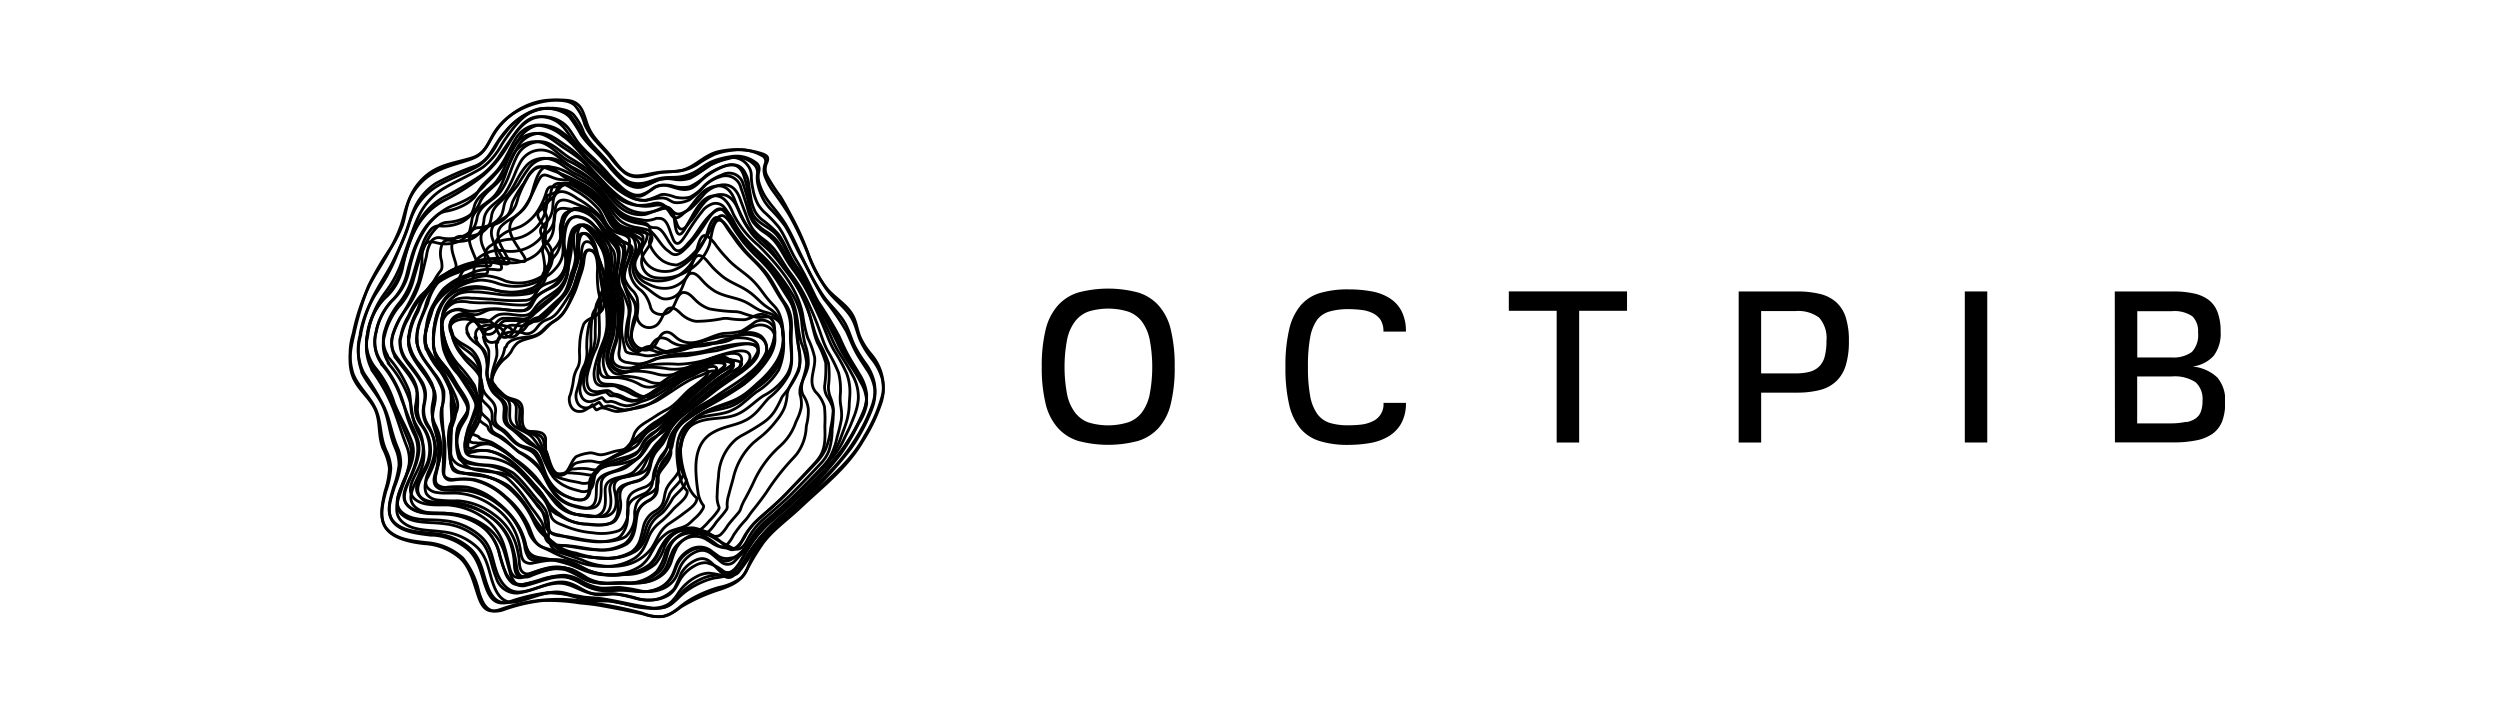 <svg id="Layer_1" data-name="Layer 1" xmlns="http://www.w3.org/2000/svg" xmlns:xlink="http://www.w3.org/1999/xlink" viewBox="0 0 300 87"><defs><clipPath id="clip-path"><rect x="34" y="4" width="233" height="78" fill="none"/></clipPath></defs><g clip-path="url(#clip-path)"><path d="M84.836,44.454c-.5-.15-1.33.5-1.772.652a7.527,7.527,0,0,0-1.426.724c-1.189.841-2.373,1.845-3.639,2.608a5.014,5.014,0,0,1-1.919.58,12.186,12.186,0,0,1-1.976.365c-.639,0-1.279-.443-1.918-.43-.211,0-.512.267-.64.221s-.416-.652-.448-.612a3.986,3.986,0,0,1-1.125.756c-1.535.391-1.791-1.258-1.612-1.767a4.03,4.03,0,0,0,.224-.756,8.414,8.414,0,0,0,.237-1.259,3.881,3.881,0,0,1,.5-1.428c.416-.847.134-1.623.236-2.51a8.067,8.067,0,0,1,.48-2.673c.384-.717,1.369-.795,1.867-1.434s0-1.917-.1-2.608a12.4,12.4,0,0,1-.1-2.569c0-.652-.038-1.956-.735-2.23-.915-.411-.9.8-1.043,1.3-.275.913-.594,1.832-.876,2.745-.511,1.636-1,3.436-2.52,4.381-.741.457-1.183,1.22-1.918,1.656s-1.785.476-2.5.978a2.976,2.976,0,0,0-.755,1.024,3.579,3.579,0,0,1-.85.919A4.949,4.949,0,0,0,59.03,45.53c-.115.567.109.73.531,1.043s.671.652,1.042.919c.742.568,1.817.268,2.047,1.356.173.8-.243,2.041.409,2.687.333.326.844.208,1.279.274a2.443,2.443,0,0,1,.505.1.83.83,0,0,1,.462.307.859.859,0,0,1,.172.534,6.969,6.969,0,0,0,0,.737c0,.652,0,.528.108.743.282,1.076.487,2.543,1.471,2.745,1.164.241,1.375-1.669,2.111-2.191a5.366,5.366,0,0,1,1.675-.443c.518,0,.877.293,1.433.222s1.119-.326,1.682-.444,1.113-.111,1.516-.593a6.911,6.911,0,0,0,.639-1.461c.48-1.01,1.337-1.3,2.59-2.151.448-.294.909-.554,1.382-.8,1.106-.587,1.81-1.682,2.763-2.445.16-.131,2.846-1.956,1.982-2.2Z" fill="none" stroke="currentColor" stroke-linecap="round" stroke-linejoin="round" stroke-width="0.34"/><path d="M71.03,30.056c-.72-.268-.856.49-.933,1.012-.032.2-.038.394-.064.547s-.071.357-.109.541c-.1.4-.239.77-.367,1.159s-.283.9-.444,1.343a6.52,6.52,0,0,1-.309.732,14.19,14.19,0,0,1-1.178,2.145,3.991,3.991,0,0,1-.643.688,9.409,9.409,0,0,1-.837.541c-.128.083-.257.178-.379.273-.328.249-.56.58-.888.822a2.46,2.46,0,0,1-1.158.522c-.74.114-2.124.146-2.728.776a.744.744,0,0,0-.219.357c-.039.21-.225.114-.219.331a1.522,1.522,0,0,1-.083.343,2.919,2.919,0,0,1-.406.962,6.943,6.943,0,0,0-1.061,2.412,1.384,1.384,0,0,0,0,.223c0,.369.173.554.476.828s.585.636.939.967a.5.5,0,0,0,.116.089c.7.49,1.634.382,1.834,1.369a2.131,2.131,0,0,1,0,.3c0,.821-.206,1.712.444,2.285.334.3.81.268,1.209.376l.483.146a1.086,1.086,0,0,1,.416.24,1.13,1.13,0,0,1,.324.594,3.546,3.546,0,0,0,.122.637,1.352,1.352,0,0,0,.212.636c.078.2.155.414.225.637.271.866.541,1.8,1.249,2.05a.808.808,0,0,0,.413.055.8.8,0,0,0,.385-.157c.463-.325.765-1.057,1.286-1.273a3.9,3.9,0,0,1,.573-.134,6.347,6.347,0,0,1,1.1-.108c.522,0,.914.267,1.429.133a12.565,12.565,0,0,0,1.531-.732,4.317,4.317,0,0,0,1.564-.713,2.063,2.063,0,0,0,.328-.388c.2-.286.354-.592.566-.872a4.681,4.681,0,0,1,.843-.827,18.825,18.825,0,0,1,1.583-1.216l.309-.2c.476-.3.965-.56,1.441-.872a13,13,0,0,0,1.641-1.394c.476-.452.946-.916,1.447-1.337.232-.184,1.139-.808,1.808-1.381.451-.388.946-.834.56-.98-.135-.058.11,0-.045,0-.521-.159-1.325.369-1.808.541a8.138,8.138,0,0,0-1.5.675c-1.235.687-2.439,1.616-3.719,2.349a6.526,6.526,0,0,1-1.885.636,2.5,2.5,0,0,0-.329.089,5.2,5.2,0,0,1-1.621.35,4.377,4.377,0,0,1-1.287-.337,2.666,2.666,0,0,0-.643-.146c-.206,0-.5.178-.644.127s-.424-.56-.489-.541c-.193.07-.514.312-.81.458a1.617,1.617,0,0,1-.361.134,1.147,1.147,0,0,1-.8,0,1.133,1.133,0,0,1-.6-.519,1.853,1.853,0,0,1-.154-1.273c.064-.23,0,0,.212-.739a9.01,9.01,0,0,0,.264-1.171,4.347,4.347,0,0,1,.514-1.4,4.058,4.058,0,0,0,.258-1.947,4.578,4.578,0,0,1,0-.5,10.269,10.269,0,0,1,.341-2.616,1.766,1.766,0,0,1,.193-.331c.38-.516.984-.675,1.345-1.222a1.828,1.828,0,0,0,.173-1.178,13.651,13.651,0,0,0-.2-1.394,14.837,14.837,0,0,1-.277-2.012v-.433C71.892,31.52,71.725,30.316,71.03,30.056Z" fill="none" stroke="currentColor" stroke-linecap="round" stroke-linejoin="round" stroke-width="0.34"/><path d="M70.663,29.039c-.737-.244-.837.714-.887,1.287a4.439,4.439,0,0,1-.031.644,4,4,0,0,1-.062.611,9.827,9.827,0,0,1-.374,1.287c-.169.521-.294,1.03-.481,1.513a5.2,5.2,0,0,1-.387.8,18.489,18.489,0,0,1-1.491,2.239,3.037,3.037,0,0,1-.749.682c-.3.187-.624.245-.967.438a2.287,2.287,0,0,0-.412.322c-.318.309-.518.727-.905.965a1.214,1.214,0,0,1-1.2.116c-.724-.238-2.377-.187-2.852.6a.653.653,0,0,0-.124.431c.037.3-.25-.039-.169.27v.38a4.231,4.231,0,0,1,.05,1.03c-.1.6-.512,1.57-.624,2.464v.226a1.26,1.26,0,0,0,.374.875,12.551,12.551,0,0,0,.8,1.049l.106.1c.624.547,1.517.528,1.679,1.506a2.276,2.276,0,0,1,0,.309c0,.888-.187,1.673.5,2.265a3.615,3.615,0,0,0,1.123.49l.443.2a1.409,1.409,0,0,1,.674.644,1.222,1.222,0,0,1,.088.173c.074.193.168.367.23.56a1.6,1.6,0,0,0,.294.579,4.058,4.058,0,0,1,.274.644c.306.837.543,1.776,1.155,2.13a.835.835,0,0,0,.7.1c.436-.142.767-.644,1.3-.689a2.719,2.719,0,0,0,.55-.045,7.5,7.5,0,0,1,1.06,0c.5.039.918.257,1.367.064s.786-.772,1.248-1.081a16.324,16.324,0,0,0,1.635-.946,4.378,4.378,0,0,0,.387-.347c.237-.251.461-.509.724-.753s.624-.521.948-.785c.518-.412.874-.94,1.516-1.41l.312-.225a15.7,15.7,0,0,0,1.448-.965c.624-.522,1.13-1.056,1.722-1.616s1.03-1.01,1.573-1.486c.349-.309,1.248-.965,1.94-1.558.425-.36,1.105-.862.724-1.055-.118-.058.05,0-.1-.058-.517-.167-1.248.257-1.772.425a8.461,8.461,0,0,0-1.51.643c-1.21.7-2.427,1.577-3.663,2.324a8.385,8.385,0,0,1-1.809.759l-.306.116a3.7,3.7,0,0,1-1.548.418,3.837,3.837,0,0,1-1.248-.373,3.219,3.219,0,0,0-.586-.161c-.206,0-.468.1-.624.039s-.418-.483-.512-.49c-.2.065-.524.219-.824.341a1.475,1.475,0,0,1-.349.1,1.032,1.032,0,0,1-.765-.063,1.075,1.075,0,0,1-.52-.581,2.067,2.067,0,0,1-.119-1.287,7.561,7.561,0,0,1,.2-.759c.112-.4.2-.8.274-1.191a5.846,5.846,0,0,1,.506-1.41,4.76,4.76,0,0,0,.293-1.969v-.5a15.281,15.281,0,0,1,.2-2.651,2.149,2.149,0,0,1,.137-.341c.268-.566.73-.817,1.017-1.384a2.508,2.508,0,0,0,.169-1.2,8.264,8.264,0,0,0-.25-1.4c-.156-.7-.318-1.325-.418-1.988A2.17,2.17,0,0,0,71.692,31C71.592,30.416,71.33,29.258,70.663,29.039Z" fill="none" stroke="currentColor" stroke-linecap="round" stroke-linejoin="round" stroke-width="0.34"/><path d="M70.349,28.026c-.8-.214-.866.945-.9,1.509v.686a4.908,4.908,0,0,1,0,.686,7.945,7.945,0,0,1-.423,1.444c-.193.583-.321,1.146-.539,1.677a4.028,4.028,0,0,1-.494.913,23.484,23.484,0,0,1-1.88,2.35,2.968,2.968,0,0,1-.917.648c-.372.161-.783.142-1.167.336a1.573,1.573,0,0,0-.456.363c-.333.369-.513.874-.981,1.1a.96.96,0,0,1-1.283-.3c-.744-.648-2.771-.512-3.137.434a.709.709,0,0,0,0,.505c.122.395-.3-.188-.134.2a3.985,3.985,0,0,0,.115.415c.154.466.4.647.5,1.107a11.633,11.633,0,0,1-.2,2.5v.233a1.676,1.676,0,0,0,.3.919,6.6,6.6,0,0,0,.706,1.127l.1.1c.642.6,1.482.648,1.623,1.645a2.4,2.4,0,0,1,0,.317c0,.945-.186,1.625.584,2.234a8.184,8.184,0,0,0,1.1.6l.43.246a2.564,2.564,0,0,1,.712.609l.115.155a5.831,5.831,0,0,1,.353.479,2.129,2.129,0,0,0,.392.5,3.208,3.208,0,0,1,.339.595,6.173,6.173,0,0,0,1.13,2.2,1.138,1.138,0,0,0,.641.292c.436.058.815-.162,1.379-.1a3.053,3.053,0,0,1,.552.039,9.7,9.7,0,0,1,1.084.1c.519.065.975.227,1.4,0,.552-.317.642-1,1.1-1.418a13.3,13.3,0,0,1,1.662-.984q.25-.155.462-.311c.3-.213.6-.42.93-.647s.757-.453,1.11-.725c.59-.447.865-1.1,1.533-1.612l.333-.24a9.705,9.705,0,0,0,1.552-1.062c.642-.647,1.213-1.224,1.925-1.838s1.18-1.095,1.789-1.626c.494-.434,1.4-1.113,2.188-1.735.423-.33,1.328-.867.923-1.114-.1-.064,0-.038-.147-.084a3.49,3.49,0,0,0-1.841.292,9.6,9.6,0,0,0-1.616.647c-1.283.648-2.566,1.463-3.849,2.221a14.734,14.734,0,0,1-1.8.874l-.3.143a3.085,3.085,0,0,1-1.559.479,3.758,3.758,0,0,1-1.244-.4,4.291,4.291,0,0,0-.641-.22c-.206-.058-.462,0-.642-.052s-.436-.434-.571-.434a3.614,3.614,0,0,0-.872.221,3.445,3.445,0,0,1-.366.077,1.044,1.044,0,0,1-.766-.071,1.066,1.066,0,0,1-.517-.576,2.333,2.333,0,0,1-.089-1.3c.057-.246.038-.214.2-.764.116-.4.218-.79.308-1.172a7.32,7.32,0,0,1,.533-1.425,5.075,5.075,0,0,0,.308-2.007v-.505c.051-.854-.045-1.871.077-2.674a2.767,2.767,0,0,1,.083-.349,14.666,14.666,0,0,1,.77-1.554,3.444,3.444,0,0,0,.166-1.23,5.366,5.366,0,0,0-.237-1.36c-.186-.686-.417-1.295-.59-1.942-.032-.13-.064-.272-.109-.415C71.427,29.314,71.029,28.207,70.349,28.026Z" fill="none" stroke="currentColor" stroke-linecap="round" stroke-linejoin="round" stroke-width="0.34"/><path d="M70.106,28.016c-.818-.178-.85,1.145-.862,1.712a6.86,6.86,0,0,0,.044.744,4.134,4.134,0,0,1,0,.738,6.778,6.778,0,0,1-.432,1.571,18.191,18.191,0,0,1-.574,1.807,3.561,3.561,0,0,1-.569.9A29.426,29.426,0,0,1,65.538,37.9a2.963,2.963,0,0,1-1.044.636,8.664,8.664,0,0,0-1.3.222,1.254,1.254,0,0,0-.475.4c-.331.42-.482,1-1.006,1.215-.806.324-1.075-.293-1.357-.7-.7-1.018-3.024-.833-3.268.248a.882.882,0,0,0,.063.566c.212.471-.332-.337-.088.127a2.541,2.541,0,0,0,.213.439c.281.484.656.687.925,1.152a5.193,5.193,0,0,1,.218,2.481v.229a2.586,2.586,0,0,0,.213.941,4.624,4.624,0,0,0,.575,1.177l.087.1c.581.636,1.369.808,1.481,1.743a1.626,1.626,0,0,1,0,.312c-.044.986-.175,1.545.625,2.15.35.267.7.458,1.019.7.137.1.262.2.393.293a8.145,8.145,0,0,1,.707.592l.143.133c.15.14.325.236.456.382a5.04,5.04,0,0,0,.469.42,2.173,2.173,0,0,1,.388.547,12.677,12.677,0,0,0,1.043,2.214,2.149,2.149,0,0,0,.55.483,5.96,5.96,0,0,0,1.387.477,3.907,3.907,0,0,0,.532.134c.306.051.718.14,1.05.2a1.683,1.683,0,0,0,1.349-.095c.532-.4.475-1.2.888-1.705A5.1,5.1,0,0,1,73.437,55l.519-.261c.337-.171.7-.324,1.081-.5a5.888,5.888,0,0,0,1.212-.636c.625-.464.819-1.228,1.469-1.762.112-.089.225-.178.343-.254a7.494,7.494,0,0,0,1.563-1.133,20.542,20.542,0,0,1,1.981-2.01c.625-.56,1.249-1.164,1.918-1.737s1.494-1.272,2.312-1.857c.4-.3,1.481-.859,1.075-1.152a.368.368,0,0,0-.187-.114,3.322,3.322,0,0,0-1.819.165,9.883,9.883,0,0,0-1.631.586,35.377,35.377,0,0,0-3.793,2.073c-.581.35-1.137.637-1.7.948l-.281.166a2.564,2.564,0,0,1-1.494.534,3.475,3.475,0,0,1-1.206-.42,5.973,5.973,0,0,0-.587-.254c-.206-.077-.438-.064-.625-.147s-.431-.343-.625-.369a3.542,3.542,0,0,0-.875.1c-.131,0-.256.038-.362.045-.625,0-1.019-.128-1.2-.725a2.626,2.626,0,0,1-.05-1.273,6.585,6.585,0,0,1,.187-.757c.113-.381.219-.763.319-1.126a12.047,12.047,0,0,1,.575-1.355,5.508,5.508,0,0,0,.375-1.908v-.5c0-.859-.081-1.813-.056-2.634a3.02,3.02,0,0,1,0-.356,8.7,8.7,0,0,1,.45-1.648,5.711,5.711,0,0,0,.162-1.215,3.875,3.875,0,0,0-.219-1.38c-.206-.636-.5-1.272-.731-1.909-.044-.114-.087-.248-.15-.394C71.181,29.181,70.731,28.156,70.106,28.016Z" fill="none" stroke="currentColor" stroke-linecap="round" stroke-linejoin="round" stroke-width="0.34"/><path d="M70.124,27.01c-.862-.148-.855,1.381-.849,1.975a5.67,5.67,0,0,0,.082.813,4.487,4.487,0,0,1,.056.827,6.659,6.659,0,0,1-.446,1.736,17.368,17.368,0,0,1-.63,1.987,3.26,3.26,0,0,1-.629.969,35.233,35.233,0,0,1-2.518,2.536A2.843,2.843,0,0,1,64,38.5c-.472.1-1.007-.078-1.473.116a1.178,1.178,0,0,0-.516.445c-.334.484-.466,1.149-1.064,1.362-.931.329-1.183-.549-1.441-1.117-.629-1.432-3.379-1.181-3.5.071a1.163,1.163,0,0,0,.151.646c.315.561-.365-.491-.044.071a3.392,3.392,0,0,0,.315.477c.409.51.925.723,1.372,1.227a3.785,3.785,0,0,1,.629,2.581V44.6a5.19,5.19,0,0,0,.126.994,3.657,3.657,0,0,0,.472,1.291l.082.116c.547.7,1.3.955,1.384,1.885a1.808,1.808,0,0,1,0,.329c-.069,1.052-.17,1.51.718,2.136a8.44,8.44,0,0,1,.981.82c.12.116.24.233.366.342a7.8,7.8,0,0,0,.723.6l.176.11c.189.116.391.187.573.3s.378.207.56.343a1.852,1.852,0,0,1,.447.529c.416.723.629,1.607,1,2.3a3.972,3.972,0,0,0,.472.69,4.634,4.634,0,0,0,1.409.988,3.6,3.6,0,0,0,.536.226,10.3,10.3,0,0,0,1.051.3,1.392,1.392,0,0,0,.693.089,1.415,1.415,0,0,0,.653-.256c.516-.51.321-1.446.7-2.059a3.567,3.567,0,0,1,1.724-1.239,6.108,6.108,0,0,1,.592-.233c.384-.135.824-.239,1.258-.368a4.386,4.386,0,0,0,1.354-.606c.686-.5.793-1.408,1.453-1.975a3.622,3.622,0,0,1,.365-.278,6.313,6.313,0,0,0,1.624-1.239,14.459,14.459,0,0,1,2.127-2.246c.712-.646,1.4-1.291,2.1-1.9a29.32,29.32,0,0,1,2.518-2.046c.384-.277,1.661-.871,1.258-1.233a.54.54,0,0,0-.239-.141,3.366,3.366,0,0,0-1.856.045,11.983,11.983,0,0,0-1.7.561,25.049,25.049,0,0,0-3.877,1.988c-.586.361-1.139.7-1.674,1.065l-.271.194a2.227,2.227,0,0,1-1.473.6,3.193,3.193,0,0,1-1.2-.452c-.195-.11-.39-.206-.579-.3s-.428-.148-.629-.239a4.3,4.3,0,0,0-.629-.316,3.2,3.2,0,0,0-.907,0H72.51c-.586,0-1-.135-1.158-.8a3.154,3.154,0,0,1,0-1.291c.05-.252.082-.413.182-.768s.233-.768.346-1.117c.164-.5.353-.935.535-1.413A6.3,6.3,0,0,0,72.837,39v-.5c0-.89-.12-1.82-.189-2.678v-.368a7.087,7.087,0,0,1,.17-1.82c.069-.375.113-.781.158-1.246a3.2,3.2,0,0,0-.2-1.394,18.619,18.619,0,0,0-.887-1.859c-.057-.11-.12-.245-.2-.387C71.327,28.088,70.767,27.113,70.124,27.01Z" fill="none" stroke="currentColor" stroke-linecap="round" stroke-linejoin="round" stroke-width="0.34"/><path d="M54.274,40.186c.616.932,1.472,1.109,2.3,1.769a3.529,3.529,0,0,1,1.1,2.752,4.242,4.242,0,0,0,.486,2.447c.584.83,1.426,1.147,1.3,2.3s-.143,1.414.836,2.048c.817.52,1.2,1.465,2.075,1.9.758.362,1.581.279,2.1,1.046.648.939.784,2.2,1.381,3.171a4.9,4.9,0,0,0,2.068,1.9c.648.3,1.893.811,2.45.158s.169-1.648.519-2.339a3.541,3.541,0,0,1,2.5-1.535,8.6,8.6,0,0,0,3.021-.773c.816-.564.784-1.535,1.478-2.131s1.51-.767,2.107-1.553a12.341,12.341,0,0,1,2.334-2.384A65.1,65.1,0,0,1,87.454,44.8c.428-.273,2.334-1.015,1.18-1.433s-2.593.069-3.741.437a19.349,19.349,0,0,0-6,3.17c-1.031.85-1.543.831-2.71.178a5.915,5.915,0,0,0-2.9-1.04c-.765,0-1.368,0-1.536-.856a6.058,6.058,0,0,1,.577-3.1,11.311,11.311,0,0,0,1.037-3.335,12.746,12.746,0,0,0-.389-3.5,7.871,7.871,0,0,1,.039-3.17c.182-1.211-.648-2.181-1.3-3.17-.382-.59-1.2-1.9-2-1.979-.934-.1-.889,1.579-.863,2.175s.227,1.154.221,1.744a6.118,6.118,0,0,1-.486,1.838c-.389,1.18-.48,2.251-1.472,3.113s-1.9,1.833-2.956,2.587a3.12,3.12,0,0,1-1.381.634c-.551.083-1.167-.184-1.692,0-.927.349-.752,1.662-1.712,1.947-1.082.31-1.3-.793-1.562-1.5-.733-2.067-4.856-1.344-3.566.59C54.7,40.813,53.853,39.558,54.274,40.186Z" fill="none" stroke="currentColor" stroke-linecap="round" stroke-linejoin="round" stroke-width="0.34"/><path d="M54.649,40.81c.628.913,1.437,1.19,2.146,1.92a3.72,3.72,0,0,1,.785,2.819c0,.749-.2,1.756.269,2.41s1.218.932,1.205,1.888S59.1,50.974,60,51.5s1.318,1.4,2.159,1.888,1.575.5,2.133,1.291c.665.925.916,2.12,1.55,3.077A4.4,4.4,0,0,0,68,59.583c.659.252,1.882.73,2.46.12s.313-1.668.533-2.411c.333-1.12,1.7-1.346,2.648-1.7a9.28,9.28,0,0,0,2.586-1.032c.746-.579.746-1.391,1.355-1.945a10.453,10.453,0,0,0,1.883-1.567A11.274,11.274,0,0,1,81.715,48.6c1.537-1.259,2.993-2.7,4.624-3.826.515-.359,2.241-1.114,1.462-1.548a4.333,4.333,0,0,0-2.685,0,15.9,15.9,0,0,0-5.648,2.63,2.263,2.263,0,0,1-2.761.246,6.463,6.463,0,0,0-2.943-.806c-.785,0-1.444.183-1.714-.529a4.5,4.5,0,0,1,.1-2.687,18.691,18.691,0,0,0,.922-3.191,12.673,12.673,0,0,0-.307-3.505,9.481,9.481,0,0,1-.063-3.2,5,5,0,0,0-.973-3.146c-.37-.63-1.179-1.788-1.882-2-.854-.251-.929.951-1.092,1.366a7.81,7.81,0,0,0-.188,1.605c-.094.761-.232,1.422-.377,2.139a5.047,5.047,0,0,1-1.311,3.147c-.967.875-1.851,1.592-2.787,2.379a2.57,2.57,0,0,1-1.418.856,11.985,11.985,0,0,0-2.071-.038c-.872.252-.834,1.372-1.725,1.6s-1.255-.673-1.538-1.258c-.809-1.63-4.2-.862-3.137.919C54.549,40.666,54.065,39.98,54.649,40.81Z" fill="none" stroke="currentColor" stroke-linecap="round" stroke-linejoin="round" stroke-width="0.34"/><path d="M55.141,41.965c.624.915,1.434,1.288,2.051,2.125a4.159,4.159,0,0,1,.511,2.988c-.068.683-.392,1.823.063,2.441s1.016.747,1.115,1.494.25.843,1.1,1.288,1.478,1.4,2.307,1.932A7.034,7.034,0,0,1,64.491,55.8c.692.94,1.06,2.106,1.746,3.065A4.18,4.18,0,0,0,68.53,60.64c.692.206,1.87.644,2.531.09s.43-1.758.548-2.576c.206-1.4,1.87-1.4,2.861-1.931A10.958,10.958,0,0,0,76.7,54.89c.573-.509.723-1.288,1.247-1.816A9.523,9.523,0,0,0,79.6,51.483a10.633,10.633,0,0,1,2.288-2.447c1.421-1.185,2.774-2.524,4.263-3.613.624-.444,2.219-1.243,1.771-1.7s-1.054-.348-1.746-.418c-1.284-.136-4.126,1.217-5.5,2.125a2.887,2.887,0,0,1-1.4.552,2.856,2.856,0,0,1-1.481-.23,7.262,7.262,0,0,0-3.061-.586c-.81.083-1.533.373-1.92-.213a3.316,3.316,0,0,1-.349-2.357c.162-1.017.73-2.131.836-3.22a13.851,13.851,0,0,0-.187-3.625,11.4,11.4,0,0,1-.162-3.323,5.672,5.672,0,0,0-.717-3.22A6.031,6.031,0,0,0,70.4,27.122c-.8-.413-.972.334-1.334.592s-.442.76-.623,1.507a24.044,24.044,0,0,0-.281,2.511A4.643,4.643,0,0,1,66.972,35c-.866.8-1.87,1.411-2.7,2.241-.48.47-.711.986-1.465,1.05a17.683,17.683,0,0,0-2.493-.084c-.8.181-.935,1.127-1.776,1.288s-1.247-.573-1.553-1.017c-.891-1.224-3.671-.4-2.829,1.288A4.25,4.25,0,0,0,55.141,41.965Z" fill="none" stroke="currentColor" stroke-linecap="round" stroke-linejoin="round" stroke-width="0.34"/><path d="M55.519,42.74c.619.889,1.423,1.391,1.956,2.255a3.957,3.957,0,0,1,.241,3.043c-.111.6-.582,1.83-.142,2.389s.99.527,1.039,1.061c.242.426.458.521,1.238.9A19.03,19.03,0,0,1,62.3,54.29a8.906,8.906,0,0,1,2.3,1.81c.731.921,1.238,2.008,1.943,2.935a3.935,3.935,0,0,0,2.433,1.652c.718.159,1.931.584,2.593.057s.545-1.791.576-2.617c.055-1.639,2.061-1.372,3.063-2.09a14.954,14.954,0,0,0,1.857-1.582c.483-.483.7-1.131,1.182-1.62a9.245,9.245,0,0,0,1.5-1.576,10,10,0,0,1,2.3-2.414c1.3-1.067,2.55-2.249,3.893-3.259.693-.521,2.1-1.271,2.073-1.792a1.821,1.821,0,0,0-.81-.844c-.96-.566-4.11.876-5.329,1.55a3.98,3.98,0,0,1-2.983.406,8.859,8.859,0,0,0-3.175-.349c-.842.133-1.6.565-2.129.121a2.319,2.319,0,0,1-.619-.857,2.381,2.381,0,0,1-.18-1.049c.043-.953.619-2.1.749-3.107a13.546,13.546,0,0,0-.1-3.653,13.671,13.671,0,0,1-.266-3.329,6.081,6.081,0,0,0-.47-3.233,7.5,7.5,0,0,0-1.777-2.1c-.736-.566-1.015-.286-1.578-.216s-.767.553-.978,1.366a10.4,10.4,0,0,0-.192,2.789,4.125,4.125,0,0,1-1.07,3.271c-.824.769-1.857,1.182-2.606,2.014-.514.553-.656,1.182-1.529,1.271s-1.962-.286-2.909-.127c-.792.133-1.033.832-1.856.946s-1.2-.444-1.566-.743c-.947-.775-3.151.076-2.513,1.595A5.857,5.857,0,0,0,55.519,42.74Z" fill="none" stroke="currentColor" stroke-linecap="round" stroke-linejoin="round" stroke-width="0.34"/><path d="M54.978,43.739a17.489,17.489,0,0,1,1.94,2.486,4.264,4.264,0,0,1-.032,3.24c-.142.538-.8,1.922-.356,2.447.349.4.906.328,1.009.656.362.21.7.21,1.468.518a13.511,13.511,0,0,1,2.723,1.968,12.727,12.727,0,0,1,2.5,2.138c.8.945,1.436,1.968,2.244,2.946a4.037,4.037,0,0,0,1.191,1.079,3.971,3.971,0,0,0,1.512.521c.8.118,2.07.525,2.8,0,.886-.6.646-1.9.646-2.8-.11-1.968,2.367-1.39,3.447-2.341a24.123,24.123,0,0,0,1.617-1.916c.427-.472.718-1.023,1.158-1.495a9.733,9.733,0,0,0,1.293-1.595A9.922,9.922,0,0,1,82.56,49.1c1.255-1,2.451-2.079,3.719-3.05.821-.656,2.16-1.358,2.5-1.968.039-.433.4-.84.117-1.312-.647-1.089-4.32.551-5.426,1.03a6.541,6.541,0,0,1-3.279.465,11.727,11.727,0,0,0-3.46-.118c-.918.191-1.733.755-2.451.459a1.941,1.941,0,0,1-.871-.613A1.982,1.982,0,0,1,72.983,43c-.078-.932.575-2.158.7-3.136a13.29,13.29,0,0,0,0-3.758,17.644,17.644,0,0,1-.375-3.49,7.1,7.1,0,0,0-.22-3.352,10.388,10.388,0,0,0-1.811-2.21,2.733,2.733,0,0,0-.848-.721,2.7,2.7,0,0,0-1.06-.322c-.7-.105-1.151.36-1.442,1.272a8.167,8.167,0,0,0-.11,3.214,3.984,3.984,0,0,1-1,3.424c-.8.775-1.862,1.03-2.625,1.89-.569.656-.647,1.43-1.669,1.482-1.157.059-2.347-.308-3.492-.177-.789.092-1.2.577-1.985.656a3.394,3.394,0,0,1-1.662-.512c-1.009-.367-2.775.571-2.309,1.968A8.016,8.016,0,0,0,54.978,43.739Z" fill="none" stroke="currentColor" stroke-linecap="round" stroke-linejoin="round" stroke-width="0.34"/><path d="M55.4,44.81a12.336,12.336,0,0,1,1.871,2.548,4.177,4.177,0,0,1-.309,3.243c-.173.446-1,1.911-.566,2.351.283.293.772.114.92.235a3.986,3.986,0,0,1,1.633.121,11.514,11.514,0,0,1,2.861,1.912,18.589,18.589,0,0,1,2.572,2.331c.836.918,1.595,1.912,2.45,2.778a3.866,3.866,0,0,0,2.848,1.459c.829.07,2.1.44,2.874,0,.971-.573.778-1.911.643-2.809-.3-2.154,2.572-1.326,3.658-2.46.579-.637.7-1.433,1.286-2.134.354-.44.7-.86,1.074-1.274a10.214,10.214,0,0,0,1.119-1.529,8.949,8.949,0,0,1,2.437-2.427c1.125-.867,2.218-1.784,3.349-2.657a29.31,29.31,0,0,0,2.8-2.045c.373-.4,1.17-1.071,1.074-1.708-.232-1.548-4.321.179-5.259.446a13.693,13.693,0,0,1-3.4.523,16.106,16.106,0,0,0-3.581.114c-.952.236-1.788.867-2.669.778-.643-.064-1.581-.351-1.768-1.166s.482-2.09.643-2.969a13.107,13.107,0,0,0,.077-3.663,22.376,22.376,0,0,1-.482-3.447c0-1.1.5-2.268.045-3.281A18.623,18.623,0,0,0,71.854,27.9a4.011,4.011,0,0,0-2.167-1.816c-.88-.267-1.491.153-1.845,1.115a6.416,6.416,0,0,0,0,3.434,3.588,3.588,0,0,1-.881,3.377c-.771.713-1.877.79-2.572,1.631-.585.739-.572,1.6-1.729,1.65-1.286.044-2.617-.3-3.922-.223-.74.051-1.286.286-2.038.286s-1.164-.254-1.672-.248a2.041,2.041,0,0,0-1.993,2.274A9.711,9.711,0,0,0,55.4,44.81Z" fill="none" stroke="currentColor" stroke-linecap="round" stroke-linejoin="round" stroke-width="0.34"/><path d="M53.006,38.883a11.7,11.7,0,0,0,2.817,6.5A9.056,9.056,0,0,1,57.6,48.111a4.147,4.147,0,0,1-.587,3.336c-.192.369-1.2,1.907-.767,2.32.211.184.639-.1.837-.178a2.737,2.737,0,0,1,1.788-.273,9.139,9.139,0,0,1,3,1.906,28.329,28.329,0,0,1,2.663,2.58q1.278,1.367,2.651,2.682a3.792,3.792,0,0,0,2.989,1.36c.863,0,2.14.375,2.939-.038,1.066-.553.875-1.906.639-2.9-.5-2.383,2.81-1.271,3.87-2.637.531-.68.409-1.665.907-2.4a10.688,10.688,0,0,1,.984-1.106,10.236,10.236,0,0,0,.92-1.512,8.426,8.426,0,0,1,2.446-2.415c1.01-.769,1.993-1.557,2.983-2.345a36.333,36.333,0,0,1,3.111-2.155c.639-.406,1.917-1.271,2.019-2.128.2-2-4.325-.21-5.11-.109-1.188.153-2.338.433-3.514.591a25.086,25.086,0,0,0-3.7.35,18.63,18.63,0,0,1-2.875,1.1c-.7.082-1.916,0-2.216-.776s.389-2.078.523-2.891a12.87,12.87,0,0,0,.2-3.7,30.9,30.9,0,0,1-.524-3.464c0-1.074.722-2.281.3-3.3-.345-.82-1.277-1.411-1.693-2.212a5.2,5.2,0,0,0-2.408-2.612,1.558,1.558,0,0,0-1.928.358,1.548,1.548,0,0,0-.32.621,6.053,6.053,0,0,0,.083,3.743,3.37,3.37,0,0,1-.76,3.419c-.728.68-1.853.591-2.459,1.436s-.518,1.8-1.789,1.844c-1.444.044-2.894-.28-4.344-.268a16.4,16.4,0,0,1-2.114-.069,3.961,3.961,0,0,0-1.686,0,2.609,2.609,0,0,0-1.655,2.611Z" fill="none" stroke="currentColor" stroke-linecap="round" stroke-linejoin="round" stroke-width="0.34"/><path d="M54.907,35.873A2.933,2.933,0,0,0,53.571,36.9a2.991,2.991,0,0,0-.562,1.6,9.843,9.843,0,0,0,.709,4.111,11.1,11.1,0,0,0,1.708,2.768c.329.43.671.867.981,1.323a6.421,6.421,0,0,1,.848,1.567,1.24,1.24,0,0,0,.07.251,4.01,4.01,0,0,1-.551,2.781c-.063.148-.133.3-.19.45-.189.481-.968,2.016-.537,2.479.2.218.594,0,.816,0a4.127,4.127,0,0,1,1.848-.122,6.664,6.664,0,0,1,2.613,1.361l.563.476a23.713,23.713,0,0,1,1.962,1.985l.734.815.31.366A12.09,12.09,0,0,1,65.8,60.4a5.007,5.007,0,0,0,1.316,1.252l.064.052A4.9,4.9,0,0,0,70.3,62.888c.873,0,2.139.314,2.955-.11a1.448,1.448,0,0,0,.373-.263c.678-.642.57-1.8.443-2.665a2.766,2.766,0,0,1,0-.643c.121-.963,1.026-1.117,2.006-1.368A2.412,2.412,0,0,0,77,57.513a2.453,2.453,0,0,0,.721-.663,3.7,3.7,0,0,0,.355-1.034,4.2,4.2,0,0,1,.531-1.426c.291-.417.633-.758.943-1.175a15.086,15.086,0,0,0,.81-1.568,5.414,5.414,0,0,1,1.31-1.554,14.526,14.526,0,0,1,1.171-.918c.588-.437,1.177-.874,1.753-1.323l1.265-.99c.747-.571,1.525-1.092,2.291-1.618l.829-.578c.633-.476,1.848-1.381,2-2.229.2-1.169-1.019-1.285-2.3-1.169a19.957,19.957,0,0,0-2.075.347l-.374.07c-.632.129-1.17.315-1.778.456a12.89,12.89,0,0,1-1.31.212c-.259,0-.519.052-.772.071a12.489,12.489,0,0,0-2.9.4,9.207,9.207,0,0,0-.912.334,7.032,7.032,0,0,1-1.5.463,3.687,3.687,0,0,1-.443.051,10.569,10.569,0,0,1-1.266-.167,1.366,1.366,0,0,1-.949-.449A1.587,1.587,0,0,1,74.3,42.1a12.221,12.221,0,0,0,.108-1.324c0-.379,0-.783.037-1.2A21.6,21.6,0,0,0,74.55,37a7.035,7.035,0,0,0-.127-.97c-.164-.867-.468-1.663-.55-2.53a3.636,3.636,0,0,1,.051-.977,5.79,5.79,0,0,0,.24-2.37,3.73,3.73,0,0,0-.316-.745,11.461,11.461,0,0,0-1.184-1.5l-.392-.546a6.436,6.436,0,0,0-1.993-2.068,1.583,1.583,0,0,0-.589-.26,1.565,1.565,0,0,0-1.23.256,1.594,1.594,0,0,0-.441.473,2.729,2.729,0,0,0-.316.591,4.7,4.7,0,0,0-.26,2.1,1.24,1.24,0,0,0,.038.366,8.247,8.247,0,0,1,.083,1.285,3.06,3.06,0,0,1-.45,1.528,4.633,4.633,0,0,1-.538.694c-.145.161-.284.3-.417.418-.412.372-.867.513-1.221,1.021a2.809,2.809,0,0,0-.159.27c-.468.886-.487,1.862-1.689,2.01h-.171a22.226,22.226,0,0,1-3.911-.148h-.3l-1.784-.109h-.329A4.213,4.213,0,0,0,54.907,35.873Z" fill="none" stroke="currentColor" stroke-linecap="round" stroke-linejoin="round" stroke-width="0.34"/><path d="M55.185,35.194A3.331,3.331,0,0,0,53.8,36.213a3.386,3.386,0,0,0-.7,1.583,9.96,9.96,0,0,0,.319,4.211,8.74,8.74,0,0,0,1.715,2.843c.332.449.626.912.97,1.38a8.525,8.525,0,0,1,.908,1.6c.031.082.062.171.087.253.338,1.115-.269,1.849-.663,2.818-.056.152-.119.3-.169.469-.182.582-.739,2.051-.319,2.577.2.253.563.183.8.164a6.537,6.537,0,0,1,1.915,0,6.277,6.277,0,0,1,2.791,1.317c.2.165.395.336.576.5a25.951,25.951,0,0,1,1.928,2.064c.25.285.519.57.764.861.106.127.206.26.3.393a8,8,0,0,1,.738,1.393A2.754,2.754,0,0,0,67.1,61.845l.069.038a6.925,6.925,0,0,0,3.317,1.032,6.43,6.43,0,0,0,2.967-.177,1.724,1.724,0,0,0,.369-.247,3.113,3.113,0,0,0,.583-2.641,3.522,3.522,0,0,1,0-.633c.137-.988.963-1.178,1.927-1.488a2.042,2.042,0,0,0,.861-.4,2.072,2.072,0,0,0,.591-.75,5.99,5.99,0,0,0,.288-1.051,4.166,4.166,0,0,1,.582-1.406,13.806,13.806,0,0,0,.939-1.229c.282-.512.432-1.051.7-1.589a4.983,4.983,0,0,1,1.29-1.538,13.213,13.213,0,0,1,1.182-.9c.626-.424,1.2-.842,1.784-1.266l1.3-.95c.764-.551,1.552-1.057,2.31-1.6.269-.191.538-.387.8-.6a5.568,5.568,0,0,0,1.978-2.267C91.23,41.1,90.4,40.7,89.3,40.563a6.917,6.917,0,0,0-2.035.114l-.363.089c-.588.164-1.12.411-1.727.57a8.4,8.4,0,0,1-1.308.208c-.257,0-.513.045-.77.07a14.239,14.239,0,0,0-2.873.513c-.307.095-.626.2-.92.3a4.936,4.936,0,0,1-1.5.272,2.136,2.136,0,0,1-.451-.038,10.578,10.578,0,0,0-1.2-.2,2.408,2.408,0,0,1-.932-.19c-.169-.108-.188-.266-.257-.526s-.144-.69-.238-1.089a5.2,5.2,0,0,1-.131-1.159c0-.861.188-1.7.188-2.533A5.638,5.638,0,0,0,74.7,36c-.113-.842-.52-1.6-.676-2.444a3.05,3.05,0,0,1,0-.963,10.866,10.866,0,0,0,.3-2.349,4.5,4.5,0,0,0-.175-.76,3.532,3.532,0,0,0-1.127-1.469l-.463-.456a11.619,11.619,0,0,0-1.934-2.14,1.8,1.8,0,0,0-2.259-.051,2.976,2.976,0,0,0-.407.361,2.333,2.333,0,0,0-.732,1.571,2.249,2.249,0,0,0,0,.367c.032.436.042.874.031,1.311a2.985,2.985,0,0,1-.507,1.507c-.175.247-.369.468-.545.69a3.974,3.974,0,0,0-.313.475,9.67,9.67,0,0,0-.694,1.152l-.113.292c-.332.911-.457,1.9-1.583,2.127l-.176.038a12.477,12.477,0,0,1-3.943,0l-.307-.038c-.625-.076-1.17-.164-1.8-.19h-.338A4.379,4.379,0,0,0,55.185,35.194Z" fill="none" stroke="currentColor" stroke-linecap="round" stroke-linejoin="round" stroke-width="0.34"/><path d="M55.627,34.871a3.908,3.908,0,0,0-2.352,2.623,10.021,10.021,0,0,0-.057,4.41,7.392,7.392,0,0,0,1.75,2.981c.348.478.672.97.989,1.474a12.517,12.517,0,0,1,.97,1.666c.038.082.063.172.095.255.412,1.187-.393,1.914-.78,2.923a3.281,3.281,0,0,0-.159.5c-.177.7-.532,2.125-.107,2.731a1.067,1.067,0,0,0,.8.338c.595.115,1.267.051,2.022.173a6.255,6.255,0,0,1,2.954,1.167c.21.179.413.358.6.536.735.7,1.382,1.5,2.041,2.26.266.306.545.6.8.919a4.584,4.584,0,0,1,.3.427,6.122,6.122,0,0,1,.59,1.551c.216.728.793.964,1.42,1.2l.083.032a10.972,10.972,0,0,0,3.582.9,6.492,6.492,0,0,0,3.049-.237,1.808,1.808,0,0,0,.387-.248,3.247,3.247,0,0,0,.729-2.668,4.246,4.246,0,0,1,0-.638c.146-1.04.919-1.277,1.9-1.64a1.909,1.909,0,0,0,1.306-1.347c.095-.338.14-.715.228-1.091a3.932,3.932,0,0,1,.634-1.417,7.29,7.29,0,0,0,.869-1.276c.247-.537.349-1.092.634-1.641a4.77,4.77,0,0,1,1.319-1.57,10.9,10.9,0,0,1,1.223-.9c.634-.422,1.268-.83,1.858-1.277.45-.319.913-.638,1.376-.938.8-.536,1.623-1.04,2.384-1.6a9.451,9.451,0,0,0,.805-.638,6.758,6.758,0,0,0,2-2.361,1.538,1.538,0,0,0-1.027-2.119,3.738,3.738,0,0,0-2.035-.108,2.606,2.606,0,0,0-.368.1c-.6.2-1.1.517-1.718.7a6.879,6.879,0,0,1-1.338.21,6.505,6.505,0,0,0-.786.064,16.142,16.142,0,0,0-2.916.638c-.317.1-.635.192-.952.275a4.13,4.13,0,0,1-1.546.095,2.933,2.933,0,0,1-.444-.108,3.644,3.644,0,0,0-1.2-.281,4.864,4.864,0,0,0-.932.1.441.441,0,0,1-.231,0,.45.45,0,0,1-.2-.119,2.557,2.557,0,0,1-.577-.875,2.894,2.894,0,0,1-.247-1.142,25.442,25.442,0,0,1,.279-2.553,4.552,4.552,0,0,0-.038-.976,22.864,22.864,0,0,0-.856-2.444,2.9,2.9,0,0,1-.089-.977c.057-.862.362-1.634.381-2.38a6.427,6.427,0,0,0-.051-.785c-.044-.785-.551-1.079-1.078-1.462l-.513-.421c-.786-.676-1.122-1.589-1.9-2.227a2.523,2.523,0,0,0-2.327-.568,3.829,3.829,0,0,0-.5.147c-.418.178-1.014.165-1.23,1.078-.023.12-.04.242-.051.364V28.03a2.926,2.926,0,0,1-.589,1.525c-.2.262-.412.479-.564.715a1.4,1.4,0,0,0-.216.53c-.083.5-.12.74-.241,1.359a1.476,1.476,0,0,1-.063.306c-.21.971-.438,1.953-1.522,2.3l-.171.057a9.23,9.23,0,0,1-4.077.1l-.317-.057a11.01,11.01,0,0,0-1.851-.275h-.349A4.938,4.938,0,0,0,55.627,34.871Z" fill="none" stroke="currentColor" stroke-linecap="round" stroke-linejoin="round" stroke-width="0.34"/><path d="M55.134,34.772a4.609,4.609,0,0,0-2.6,2.636,10.067,10.067,0,0,0-.441,4.57c.128,1.277,1.047,2.106,1.774,3.1.364.5.677,1.027,1,1.557a19.448,19.448,0,0,1,1.04,1.717c.039.083.071.172.109.255.485,1.277-.517,1.915-.9,3.013a3.072,3.072,0,0,0-.153.517A4.745,4.745,0,0,0,55.083,55a1.354,1.354,0,0,0,.792.517,11.921,11.921,0,0,0,2.118.312,6.209,6.209,0,0,1,3.191,1.079c.217.179.427.37.638.562.759.746,1.41,1.6,2.1,2.412.268.319.568.639.823.964a3.6,3.6,0,0,1,.3.46,4.847,4.847,0,0,1,.433,1.7c.147.83.779,1.015,1.494,1.181h.089a20.892,20.892,0,0,0,3.829.772A6.579,6.579,0,0,0,74,64.649a2.164,2.164,0,0,0,.4-.242,3.35,3.35,0,0,0,.881-2.681,5.028,5.028,0,0,1,.044-.638c.16-1.085.868-1.353,1.845-1.788a1.755,1.755,0,0,0,1.142-1.519c.057-.357.076-.74.166-1.129a3.838,3.838,0,0,1,.695-1.417A5.293,5.293,0,0,0,80,53.907c.2-.561.255-1.123.517-1.685a4.483,4.483,0,0,1,1.34-1.583,13.455,13.455,0,0,1,1.276-.9c.639-.415,1.277-.81,1.915-1.232.459-.312.944-.638,1.423-.912.836-.517,1.678-1.021,2.444-1.6.274-.2.542-.421.8-.638a8.471,8.471,0,0,0,2-2.432,2.057,2.057,0,0,0-.4-2.6,2.505,2.505,0,0,0-2.016-.338,3.7,3.7,0,0,0-.371.115c-.593.242-1.072.638-1.7.83a5.483,5.483,0,0,1-1.353.21,3.411,3.411,0,0,0-.8.064,19.47,19.47,0,0,0-2.942.734,9.729,9.729,0,0,1-.97.236,3.287,3.287,0,0,1-1.582-.083,2.691,2.691,0,0,1-.434-.178,2.334,2.334,0,0,0-1.193-.352,1.654,1.654,0,0,0-.926.364c-.217.166-.344.326-.638.3a1.426,1.426,0,0,1-.925-.638,2.18,2.18,0,0,1-.389-1.123,12.017,12.017,0,0,1,.363-2.553,3.421,3.421,0,0,0,0-.99,11.872,11.872,0,0,0-1.008-2.406,2.559,2.559,0,0,1-.159-.976,14.957,14.957,0,0,1,.446-2.394c.045-.268.064-.536.09-.811.076-.855-.479-1.116-1.053-1.448-.2-.109-.389-.224-.581-.352-.887-.638-1.142-1.576-1.876-2.3a3.835,3.835,0,0,0-2.374-1.085c-.217,0-.415-.063-.6-.076-.491-.032-1.365-.345-1.729.574a1.751,1.751,0,0,0-.089.37c-.058.447,0,.951-.071,1.385a2.858,2.858,0,0,1-.638,1.545,4.035,4.035,0,0,0-.581.721.974.974,0,0,0-.108.594,9.823,9.823,0,0,1,.243,1.525,3.064,3.064,0,0,1,0,.332,2.649,2.649,0,0,1-1.443,2.445l-.178.07a7.379,7.379,0,0,1-4.18.223l-.383-.121a8.043,8.043,0,0,0-1.914-.351h-.319A5.693,5.693,0,0,0,55.134,34.772Z" fill="none" stroke="currentColor" stroke-linecap="round" stroke-linejoin="round" stroke-width="0.34"/><path d="M55.7,34.1a5.375,5.375,0,0,0-2.849,2.6,9.8,9.8,0,0,0-.826,4.662c.039,1.347,1.044,2.152,1.793,3.146.377.516.685,1.064,1.011,1.611s.794,1.145,1.1,1.749c.045.088.084.17.122.258.563,1.3-.64,1.925-1.018,3.045a3.222,3.222,0,0,0-.134.535,5.213,5.213,0,0,0,.339,2.957,1.734,1.734,0,0,0,.781.68,6.99,6.99,0,0,0,2.215.453,6.386,6.386,0,0,1,3.361.969,8.386,8.386,0,0,1,.64.591c.781.774,1.44,1.68,2.145,2.517.275.327.595.629.851,1a2.926,2.926,0,0,1,.3.485,4.579,4.579,0,0,1,.275,1.818c.071.925.762,1.057,1.556,1.145h.1c1.376.158,2.637.535,4.071.63a6.821,6.821,0,0,0,3.2-.372,2.6,2.6,0,0,0,.4-.232A3.387,3.387,0,0,0,76.158,61.7a1.962,1.962,0,0,1,.064-.629c.172-1.114.819-1.416,1.792-1.888a1.68,1.68,0,0,0,.761-.687,1.642,1.642,0,0,0,.212-.993,6.636,6.636,0,0,1,.109-1.151,3.581,3.581,0,0,1,.743-1.391,4.078,4.078,0,0,0,.806-1.365,12.4,12.4,0,0,1,.41-1.7,4.3,4.3,0,0,1,1.363-1.579,13.779,13.779,0,0,1,1.281-.888c.64-.4,1.325-.773,1.978-1.182.474-.3.967-.592,1.472-.875a23.714,23.714,0,0,0,2.478-1.56c.269-.208.537-.434.794-.673a11.206,11.206,0,0,0,2-2.473c.512-.919.864-2.209.25-3.033a1.878,1.878,0,0,0-.914-.573,1.9,1.9,0,0,0-1.083.019,2.714,2.714,0,0,0-.372.126c-.589.271-1.037.717-1.671.944a4.841,4.841,0,0,1-1.369.2,3.579,3.579,0,0,0-.814.063,22.35,22.35,0,0,0-2.963.856,6.7,6.7,0,0,1-1,.2,2.9,2.9,0,0,1-1.607-.264,3.181,3.181,0,0,1-.422-.239,1.7,1.7,0,0,0-1.185-.422,1.386,1.386,0,0,0-.525.22,1.35,1.35,0,0,0-.39.41c-.237.3-.416.629-.781.7a1.417,1.417,0,0,1-.7-.049,1.393,1.393,0,0,1-.585-.373,1.787,1.787,0,0,1-.531-1.082,7.638,7.638,0,0,1,.448-2.517,2.825,2.825,0,0,0,.051-.987c-.115-.906-.787-1.536-1.158-2.335a2.343,2.343,0,0,1-.2-1.006,6.893,6.893,0,0,1,.525-2.379c.083-.264.153-.534.217-.818.224-.931-.358-1.145-1.011-1.409a6.351,6.351,0,0,1-.64-.289c-1.012-.573-1.184-1.542-1.857-2.341a5.848,5.848,0,0,0-2.413-1.579l-.7-.29c-.576-.232-1.722-.843-2.221.07a1.484,1.484,0,0,0-.135.365c-.1.446-.051.962-.121,1.4a2.789,2.789,0,0,1-.743,1.529,2.684,2.684,0,0,0-.595.73.844.844,0,0,0,0,.629c.2.629.64.95.742,1.668a3.175,3.175,0,0,1,.032.352,2.625,2.625,0,0,1-.3,1.479,2.689,2.689,0,0,1-1.069,1.082l-.173.088a6.382,6.382,0,0,1-4.269.333l-.34-.094a6.354,6.354,0,0,0-1.92-.428c-.122-.006-.244-.006-.365,0A6.2,6.2,0,0,0,55.7,34.1Z" fill="none" stroke="currentColor" stroke-linecap="round" stroke-linejoin="round" stroke-width="0.34"/><path d="M52,41.175c-.043,1.439,1.022,2.244,1.77,3.31a19.237,19.237,0,0,1,.985,1.7A23.972,23.972,0,0,1,56,48.264c.623,1.376-.729,1.972-1.1,3.17a5.688,5.688,0,0,0,.424,3.678c1.121,2.251,4.686.85,6.43,2.346a22.543,22.543,0,0,1,2.78,3.3,6.988,6.988,0,0,1,1.152,1.591,4.513,4.513,0,0,1,.113,1.978c0,1.072.791,1.129,1.67,1.135,1.433,0,2.779.394,4.193.508a5.708,5.708,0,0,0,3.521-.672c1.034-.717,1.053-2.207,1.246-3.342s.735-1.509,1.689-2.054c1.246-.73.561-1.9.816-3.063s1.3-1.674,1.521-2.828a9.345,9.345,0,0,1,.286-1.807,4.116,4.116,0,0,1,1.34-1.611,31,31,0,0,1,3.253-2.054,43.733,43.733,0,0,0,3.944-2.429,13.863,13.863,0,0,0,2.711-3.272c.567-.875,1.314-2.472.872-3.538a1.651,1.651,0,0,0-.419-.516,1.6,1.6,0,0,0-1.862-.118,15.925,15.925,0,0,1-1.595,1.072,9.639,9.639,0,0,1-2.137.266c-1.334.216-2.493,1.059-3.87,1.129a2.637,2.637,0,0,1-1.589-.444c-.461-.3-.916-.957-1.539-.812-.891.21-.928,1.643-1.807,2.023a1.622,1.622,0,0,1-.716.113,1.642,1.642,0,0,1-.695-.209,1.68,1.68,0,0,1-.539-.492,1.7,1.7,0,0,1-.281-.68c-.2-1.268.754-2.359.623-3.576s-1.483-1.9-1.582-3.3c-.088-1.269.523-2.144.928-3.253.486-1.345-.735-1.237-1.614-1.636-1.072-.489-1.153-1.535-1.745-2.429a10.586,10.586,0,0,0-3.146-2.612c-.623-.444-2.019-1.357-2.649-.438-.342.508-.23,1.268-.336,1.807a2.853,2.853,0,0,1-.8,1.56c-.467.463-.835.742-.5,1.446s.978,1.078,1.2,1.851a2.816,2.816,0,0,1-.109,1.845,2.76,2.76,0,0,1-1.224,1.364,5.317,5.317,0,0,1-4.231.456,7.054,7.054,0,0,0-2.25-.634,5.987,5.987,0,0,0-2.2.59C53.079,35.043,52.107,37.922,52,41.175Z" fill="none" stroke="currentColor" stroke-linecap="round" stroke-linejoin="round" stroke-width="0.34"/><path d="M56.36,31.772a2.777,2.777,0,0,0-1.106,1.285c-.158.314-.241.642-.677.835a4.751,4.751,0,0,0-1.707,1.445,7.284,7.284,0,0,0-1.177,1.824,8.127,8.127,0,0,0-.537,2.042c-.044.257-.082.514-.12.777a3.706,3.706,0,0,0,.145,1.657c.076.251.108.064.183.308a13.48,13.48,0,0,0,1.4,2.03,13.761,13.761,0,0,1,1.012,1.76l.076.154c.291.578.582,1.111.816,1.7l.133.354c.493,1.381-.569,2.094-.86,3.314a1.327,1.327,0,0,1-.051.257,6.949,6.949,0,0,0,0,2.164,4.184,4.184,0,0,0,.4,1.381,1.909,1.909,0,0,0,.829.745,6.11,6.11,0,0,0,1.935.475,8.678,8.678,0,0,1,3.6.938,3.782,3.782,0,0,1,.31.238,14.714,14.714,0,0,1,2.34,2.793l.468.681a19.352,19.352,0,0,1,1.182,1.632,2.491,2.491,0,0,1,.165.346,6.363,6.363,0,0,1,.291,1.433c.151.95.948,1.046,1.84,1.1h.069c1.448.122,2.808.5,4.269.54a5.915,5.915,0,0,0,3.389-.733,2.81,2.81,0,0,0,1.037-1.74c.12-.488.19-.983.272-1.432a2.7,2.7,0,0,1,1.619-2.011,1.754,1.754,0,0,0,.557-.507c.467-.642.208-1.484.461-2.318a.156.156,0,0,1,.044-.129c.336-.918,1.265-1.5,1.525-2.569a1.725,1.725,0,0,0,0-.591,3.559,3.559,0,0,1,.05-1.239,4.877,4.877,0,0,1,1.012-1.85,10.477,10.477,0,0,1,3.092-2.505c.955-.546,2.024-.912,3.01-1.451A8.878,8.878,0,0,0,89,45.992a14.477,14.477,0,0,0,1.164-1.079,12.712,12.712,0,0,0,1.9-2.344,4.941,4.941,0,0,0,.816-3.719,1.615,1.615,0,0,0-.769-.934,1.571,1.571,0,0,0-1.192-.126,5.532,5.532,0,0,0-.809.334,3.24,3.24,0,0,1-.727.238,10.891,10.891,0,0,1-2.024-.148,5.175,5.175,0,0,0-.557,0,16.73,16.73,0,0,1-3.237.347c-.121-.015-.242-.037-.361-.064a3.381,3.381,0,0,1-1.176-.585,2.889,2.889,0,0,1-.316-.27c-.342-.308-.727-.725-1.208-.693a.85.85,0,0,0-.284.077c-.633.321-.8,1.573-1.48,2.029a1.549,1.549,0,0,1-.417.193,1.448,1.448,0,0,1-1.02-.062,1.478,1.478,0,0,1-.732-.722,1.737,1.737,0,0,1-.12-.706,5.375,5.375,0,0,0,0-2.036,2.58,2.58,0,0,0-.437-.751,3.9,3.9,0,0,1-1.283-2.415,10.808,10.808,0,0,1,.676-2.569,6.667,6.667,0,0,0,.114-.688,1.288,1.288,0,0,0,0-.539c-.145-.5-.771-.6-1.372-.816a3.125,3.125,0,0,1-.449-.192c-1.044-.553-1.189-1.638-1.809-2.569a10.486,10.486,0,0,0-2.978-2.4c-.538-.354-1.518-.989-2.182-.713a.749.749,0,0,0-.322.237c-.342.405-.3.989-.443,1.445a2.462,2.462,0,0,1-.354.733,2.188,2.188,0,0,1-.455.481c-.437.353-.785.553-.551,1.124a4.694,4.694,0,0,0,.462.739,2.3,2.3,0,0,1,.36.828,3.043,3.043,0,0,1-.191,1.7,2.994,2.994,0,0,1-1.073,1.319,4.906,4.906,0,0,1-1.8.764,4.645,4.645,0,0,1-1.929,0c-.335-.07-.632-.167-.974-.244a3.173,3.173,0,0,0-1.062-.109A4.923,4.923,0,0,0,56.36,31.772Z" fill="none" stroke="currentColor" stroke-linecap="round" stroke-linejoin="round" stroke-width="0.34"/><path d="M57.568,30.839c-.7.5-.64,1.224-.717,1.8,0,.421.1.875-.577.946a4.822,4.822,0,0,0-2.325,1.186,7.1,7.1,0,0,0-1.78,1.834,6.936,6.936,0,0,0-.852,2.346l-.211.894a4.525,4.525,0,0,0,0,1.945c.076.382.076-.13.147.252A9.4,9.4,0,0,0,52.809,44.5a11.251,11.251,0,0,1,1.006,1.821l.077.162a12.574,12.574,0,0,1,.6,1.782l.1.37c.365,1.387-.391,2.229-.6,3.474l-.039.272a9.288,9.288,0,0,0,0,2.223,3.4,3.4,0,0,0,.359,1.419,1.719,1.719,0,0,0,.922.648,11.839,11.839,0,0,0,2.018.376,8.553,8.553,0,0,1,3.644,1.173,3.906,3.906,0,0,1,.32.253A13.191,13.191,0,0,1,63.6,61.382c.154.24.3.48.442.72.371.59.813,1.127,1.223,1.672.084.11.147.214.218.317a5.868,5.868,0,0,1,.583,1.258c.314.816,1.114.952,2.011,1.075h.07A26.56,26.56,0,0,0,72.561,67a6.044,6.044,0,0,0,3.247-.791,2.91,2.91,0,0,0,1.063-1.633c.135-.46.231-.927.333-1.355a2.9,2.9,0,0,1,.55-1.149,2.836,2.836,0,0,1,.988-.8,2.26,2.26,0,0,0,.544-.479c.48-.6.371-1.342.679-2.094a.109.109,0,0,1,.051-.11c.371-.816,1.281-1.413,1.556-2.365a.9.9,0,0,0,0-.648,3.229,3.229,0,0,1-.121-1.3,6.033,6.033,0,0,1,.672-2.087,6.51,6.51,0,0,1,2.914-2.949c1.051-.551,2.235-.8,3.318-1.335a7.807,7.807,0,0,0,1.441-.94c.435-.35.852-.752,1.281-1.134a10.5,10.5,0,0,0,2.1-2.43,5.663,5.663,0,0,0,.743-3.889,1.788,1.788,0,0,0-.558-1.027,1.761,1.761,0,0,0-1.068-.457,5.346,5.346,0,0,0-.769.046,3.539,3.539,0,0,1-.7,0,13.407,13.407,0,0,1-1.921-.571,4.848,4.848,0,0,0-.532-.1,20.045,20.045,0,0,1-3.2-.331,2.373,2.373,0,0,1-.346-.123,4.472,4.472,0,0,1-1.134-.719c-.109-.091-.211-.2-.314-.3-.32-.311-.717-.777-1.184-.816a.638.638,0,0,0-.3,0c-.679.24-.846,1.588-1.422,2.152a1.289,1.289,0,0,1-.365.265,1.548,1.548,0,0,1-1.742-.149,1.4,1.4,0,0,1-.276-.434,4.745,4.745,0,0,0-.6-1.452,3.863,3.863,0,0,0-.563-.648,3.292,3.292,0,0,1-1.371-2.521c.045-.868.711-1.847.743-2.592a2.367,2.367,0,0,0-.09-.609,1.526,1.526,0,0,0-.16-.454c-.243-.428-.877-.525-1.479-.778a3.968,3.968,0,0,1-.449-.22c-1.005-.609-1.223-1.743-1.857-2.657a9.266,9.266,0,0,0-2.754-2.288c-.519-.324-1.4-.881-2.043-.693a.811.811,0,0,0-.307.175c-.34.3-.378.739-.545,1.069a2.1,2.1,0,0,1-.384.531,2.538,2.538,0,0,1-.436.337c-.409.234-.73.35-.64.778a5.208,5.208,0,0,0,.243.564,2.091,2.091,0,0,1,.256.739,3.474,3.474,0,0,1-1.28,2.819,4.761,4.761,0,0,1-3.2,1.121c-.294,0-.576-.065-.864-.091a3.77,3.77,0,0,0-.961,0A4.327,4.327,0,0,0,57.568,30.839Z" fill="none" stroke="currentColor" stroke-linecap="round" stroke-linejoin="round" stroke-width="0.34"/><path d="M58.7,29.612c-.759.642-.455,1.56-.316,2.24.1.514.418,1.1-.474,1.047a5.146,5.146,0,0,0-2.873.892,7.118,7.118,0,0,0-2.347,1.752,6.608,6.608,0,0,0-1.139,2.612c-.095.34-.2.681-.3,1.021a5.134,5.134,0,0,0-.2,2.24c.076.507.044-.315.114.186a8.581,8.581,0,0,0,1.676,2.856,9.324,9.324,0,0,1,1.025,1.829l.064.161A8.205,8.205,0,0,1,54.3,48.3a2.071,2.071,0,0,0,.057.379c.234,1.354-.2,2.31-.335,3.562v.282a15.424,15.424,0,0,0,0,2.234,2.835,2.835,0,0,0,.31,1.438,1.55,1.55,0,0,0,1,.519c.633.142,1.317.154,2.044.276a8.3,8.3,0,0,1,3.606,1.38l.317.264a12.315,12.315,0,0,1,2.372,2.971c.146.251.279.5.418.745a7.79,7.79,0,0,0,1.227,1.688c.089.1.171.192.259.276a7.137,7.137,0,0,1,.848,1.072A3.187,3.187,0,0,0,68.556,66.4h.07a16.254,16.254,0,0,0,4.429.6,6.186,6.186,0,0,0,3.024-.841,2.99,2.99,0,0,0,1.056-1.5,13.273,13.273,0,0,0,.386-1.283,3.091,3.091,0,0,1,1.436-1.842,3.232,3.232,0,0,0,.513-.443,7.641,7.641,0,0,0,.886-1.829l.056-.1c.4-.7,1.31-1.283,1.551-2.15a.653.653,0,0,0-.076-.642,3.172,3.172,0,0,1-.3-1.322,8.026,8.026,0,0,1,.317-2.285,5.013,5.013,0,0,1,.962-1.976,4.937,4.937,0,0,1,1.708-1.362c1.119-.539,2.391-.673,3.536-1.187a6.946,6.946,0,0,0,1.537-.988c.462-.373.905-.783,1.361-1.168a9.028,9.028,0,0,0,2.265-2.472,6.259,6.259,0,0,0,.632-4,2.368,2.368,0,0,0-.391-1.11,2.326,2.326,0,0,0-.874-.777,4.312,4.312,0,0,0-.709-.238,6.378,6.378,0,0,1-.632-.2c-.57-.231-1.126-.681-1.721-.982a5.4,5.4,0,0,0-.494-.225c-.974-.385-2.024-.494-3.043-1a2.816,2.816,0,0,1-.322-.18,6.765,6.765,0,0,1-1.07-.847c-.1-.1-.2-.206-.3-.315-.291-.308-.684-.821-1.133-.93a.626.626,0,0,0-.31,0c-.67.154-.86,1.566-1.322,2.227a1.5,1.5,0,0,1-.3.327,2.141,2.141,0,0,1-1.689.494,1.8,1.8,0,0,1-.424-.16,9.371,9.371,0,0,1-1.183-.834c-.2-.154-.436-.315-.689-.488a2.7,2.7,0,0,1-1.044-1.059,2.756,2.756,0,0,1-.336-1.457c.095-.8.93-1.874.791-2.568a1.372,1.372,0,0,0-.291-.52,2.51,2.51,0,0,0-.291-.359,5.56,5.56,0,0,0-1.544-.719,3.535,3.535,0,0,1-.436-.257c-.949-.641-1.228-1.8-1.9-2.708A8.006,8.006,0,0,0,69.8,22.642,3.225,3.225,0,0,0,67.955,22a.9.9,0,0,0-.291.1,2.7,2.7,0,0,0-.632.68,2.088,2.088,0,0,1-.405.315,2.18,2.18,0,0,1-.405.179c-.361.122-.633.148-.633.424v.372a3.559,3.559,0,0,1,0,.584,4.522,4.522,0,0,1-1.17,2.568,4.68,4.68,0,0,1-1.209.937,4.3,4.3,0,0,1-1.354.481c-.246.039-.487.051-.733.077a4.73,4.73,0,0,0-.836.135A4.246,4.246,0,0,0,58.7,29.612Z" fill="none" stroke="currentColor" stroke-linecap="round" stroke-linejoin="round" stroke-width="0.34"/><path d="M59.811,28.565c-.8.8-.244,1.9.062,2.657.237.6.73,1.315-.362,1.138a5.653,5.653,0,0,0-3.411.633,7.715,7.715,0,0,0-2.887,1.688,6.6,6.6,0,0,0-1.422,2.859c-.119.374-.256.753-.387,1.126a5.693,5.693,0,0,0-.393,2.467c.069.632,0-.5.075.12.181,1.265,1.092,2.2,1.8,3.226a8.259,8.259,0,0,1,1.029,1.834.925.925,0,0,1,.056.171,6.148,6.148,0,0,1,.162,1.9c-.006.129-.006.258,0,.386a25.086,25.086,0,0,1,0,3.637v.285c-.037.727-.056,1.5-.031,2.245a2.254,2.254,0,0,0,.256,1.442,1.459,1.459,0,0,0,1.023.386c.661.063,1.347.044,2.076.171a8.044,8.044,0,0,1,3.536,1.6c.106.082.212.177.312.266a11.337,11.337,0,0,1,2.376,3.023c.137.259.262.518.386.771a4.7,4.7,0,0,0,1.248,1.695c.1.081.2.157.3.228a10.4,10.4,0,0,1,1.147.879A5.332,5.332,0,0,0,69,66.351h.068a11.671,11.671,0,0,0,4.465.632,6.176,6.176,0,0,0,2.8-.879A3.16,3.16,0,0,0,77.39,64.75c.175-.392.306-.778.43-1.145a3.5,3.5,0,0,1,1.31-1.79,5.94,5.94,0,0,0,.48-.4,8.867,8.867,0,0,0,1.085-1.556l.063-.089c.417-.575,1.309-1.157,1.546-1.9.112-.361,0-.38-.131-.633a3.349,3.349,0,0,1-.468-1.341,10.594,10.594,0,0,1,0-2.466,4.191,4.191,0,0,1,2.42-3.7c1.185-.532,2.538-.551,3.742-1.044a6.426,6.426,0,0,0,1.609-1.012c.48-.386.941-.816,1.434-1.2a8.147,8.147,0,0,0,2.42-2.531,6.883,6.883,0,0,0,.58-4.073,3.578,3.578,0,0,0-.886-2.27,3.519,3.519,0,0,0-.624-.519c-.205-.133-.411-.266-.623-.424-.518-.4-1.01-.948-1.553-1.379q-.219-.178-.455-.335c-.911-.632-1.952-.961-2.9-1.644-.1-.076-.2-.152-.293-.234a12.132,12.132,0,0,1-1.054-.974l-.293-.336c-.268-.3-.655-.86-1.085-1.031a.715.715,0,0,0-.312-.063c-.667.076-.873,1.55-1.247,2.3a1.763,1.763,0,0,1-.244.392,3.569,3.569,0,0,1-1.627,1.107,3.309,3.309,0,0,1-.574.12,3.7,3.7,0,0,1-1.746-.227,7.957,7.957,0,0,1-.786-.361,2.315,2.315,0,0,1-1.127-1.02,2.371,2.371,0,0,1-.263-1.51c.137-.734,1.141-1.9.835-2.574a1.25,1.25,0,0,0-.48-.43l-.424-.266c-.424-.272-1.041-.367-1.6-.632a2.82,2.82,0,0,1-.424-.279c-.9-.689-1.247-1.865-1.87-2.751a7.057,7.057,0,0,0-2.214-1.9A3.691,3.691,0,0,0,68.379,22a.97.97,0,0,0-.268.038c-.325.088-.5.209-.73.285a2.726,2.726,0,0,1-.418.107,3.011,3.011,0,0,1-.38,0c-.318,0-.624-.051-.68.076a.639.639,0,0,0-.187.183,2.118,2.118,0,0,0-.181.45,8.475,8.475,0,0,1-1.091,2.3,5.351,5.351,0,0,1-.917,1.024,4.813,4.813,0,0,1-1.047.709c-.2.088-.393.158-.624.234s-.449.145-.7.253A4.055,4.055,0,0,0,59.811,28.565Z" fill="none" stroke="currentColor" stroke-linecap="round" stroke-linejoin="round" stroke-width="0.34"/><path d="M60.12,27.174c-.839,1-.038,2.253.448,3.16.379.715,1.06,1.59-.265,1.288a6.881,6.881,0,0,0-4.032.347,8.542,8.542,0,0,0-3.5,1.68,6.913,6.913,0,0,0-1.741,3.218c-.145.432-.322.85-.48,1.288A6.4,6.4,0,0,0,50,40.98c.063.76,0-.7.038.065C50.181,42.5,51.21,43.568,52,44.739a7.555,7.555,0,0,1,1.06,1.932.709.709,0,0,0,.05.18,5.529,5.529,0,0,1-.057,2.015v.405c0,1.287.177,2.53.19,3.823a2.552,2.552,0,0,1,0,.3c0,.76-.038,1.551-.051,2.324,0,.482-.132,1.12.215,1.5a1.5,1.5,0,0,0,1.161.3,10.18,10.18,0,0,1,2.158.071,8.139,8.139,0,0,1,3.6,1.835c.107.09.215.18.316.283a10.668,10.668,0,0,1,2.4,3.154c.133.277.253.553.367.824a3.477,3.477,0,0,0,1.262,1.751,2.662,2.662,0,0,0,.353.2c.505.232.978.451,1.451.708a14.066,14.066,0,0,0,2.411.927h.076a9.324,9.324,0,0,0,4.6.644,6.477,6.477,0,0,0,2.651-.959A3.479,3.479,0,0,0,77.285,65.7c.2-.367.347-.734.492-1.081A4.131,4.131,0,0,1,79,62.853c.151-.136.3-.258.46-.387a12.392,12.392,0,0,0,1.313-1.339.357.357,0,0,1,.07-.07c.441-.483,1.344-1.075,1.577-1.771.139-.405,0-.379-.189-.643a3.563,3.563,0,0,1-.631-1.41,13.6,13.6,0,0,1-.373-2.748c-.037-1.725.4-3.412,2.247-4.191,1.262-.54,2.745-.437,4.051-.926a6.212,6.212,0,0,0,1.717-1.062c.517-.425,1.016-.882,1.552-1.288a7.743,7.743,0,0,0,2.638-2.62,7.905,7.905,0,0,0,.517-4.28A5.884,5.884,0,0,0,93.4,37.4a3.584,3.584,0,0,0-.631-.817q-.3-.309-.587-.644c-.479-.573-.915-1.242-1.426-1.822-.138-.161-.277-.308-.429-.457-.858-.862-1.918-1.461-2.789-2.343-.095-.09-.189-.193-.278-.3a13.494,13.494,0,0,1-.984-1.12l-.291-.367a4.955,4.955,0,0,0-1.066-1.171.626.626,0,0,0-.322-.1c-.681,0-.9,1.577-1.173,2.433a2.465,2.465,0,0,1-.184.47,5.293,5.293,0,0,1-1.615,1.764,4.709,4.709,0,0,1-3.086.766,4.167,4.167,0,0,1-.946-.232,2.1,2.1,0,0,1-1.225-.993,2.178,2.178,0,0,1-.208-1.582c.177-.689,1.395-1.989.9-2.639a1.5,1.5,0,0,0-.688-.354c-.209-.071-.423-.129-.562-.18a9.325,9.325,0,0,1-1.7-.644,2.819,2.819,0,0,1-.454-.257c-.865-.753-1.262-1.989-1.937-2.89a6.15,6.15,0,0,0-2-1.7,4.92,4.92,0,0,0-1.508-.605h-.259a6.219,6.219,0,0,1-.839-.09,2,2,0,0,1-.448-.1L66.3,21.3a5.635,5.635,0,0,0-.732-.27.769.769,0,0,0-.4,0,.747.747,0,0,0-.372.334c-.335.515-.675,1.4-1.041,2.111a11.173,11.173,0,0,1-.631,1.133,6.169,6.169,0,0,1-.751.914c-.158.142-.316.271-.5.406s-.379.245-.593.373A4.711,4.711,0,0,0,60.12,27.174Z" fill="none" stroke="currentColor" stroke-linecap="round" stroke-linejoin="round" stroke-width="0.34"/><path d="M50.011,40.809c.1,1.61,1.274,2.772,2.128,4.028a6,6,0,0,1,1.121,2.084,4.93,4.93,0,0,1-.268,2.058c-.3,1.509.382,3.062.408,4.59,0,.77,0,1.547-.076,2.317,0,.467-.211,1.13.171,1.5s.86.221,1.275.177a7.2,7.2,0,0,1,2.242,0,8.4,8.4,0,0,1,3.625,2.014A10.539,10.539,0,0,1,63.4,63.046c.535,1.168.637,2.342,2.058,2.746,1.5.436,2.949.865,4.414,1.414a8.287,8.287,0,0,0,4.74.67,5.45,5.45,0,0,0,3.586-2.1c.777-1.2.943-2.171,2.134-2.967.548-.372,1.09-.72,1.612-1.13s1.382-.941,1.612-1.541c.159-.441,0-.378-.249-.669a3.715,3.715,0,0,1-.8-1.439c-.828-2.361-1.822-6.219,1.274-7.406,1.369-.53,2.955-.316,4.351-.783s2.318-1.6,3.5-2.361A7.2,7.2,0,0,0,94.5,44.869c.764-1.414.427-2.809.452-4.337s.223-2.791-.764-4.161c-.828-1.155-1.376-2.525-2.249-3.63s-2.134-2.071-3.019-3.3c-.4-.543-.79-1.08-1.2-1.61-.287-.366-.835-1.351-1.376-1.408-.86-.095-1.013,2.45-1.23,3.011a6.029,6.029,0,0,1-2.491,3.018,5.844,5.844,0,0,1-4.058.853,1.964,1.964,0,0,1-.758-.326,1.926,1.926,0,0,1-.713-2.2c.216-.631,1.65-2.014.968-2.607a4.441,4.441,0,0,0-1.6-.354,4.857,4.857,0,0,1-1.8-.568c-1.114-.72-1.611-2.235-2.408-3.251a6.055,6.055,0,0,0-3.121-2.078,6.8,6.8,0,0,1-1.669-.865c-.51-.353-1.077-1.06-1.752-1.054-1.179,0-1.612,2.393-1.911,3.258a5.038,5.038,0,0,1-.873,1.717c-.42.524-1.038.871-1.433,1.414-.847,1.168.172,2.526.841,3.549.522.8,1.389,1.8-.159,1.351a8.148,8.148,0,0,0-4.664.063,9.651,9.651,0,0,0-4.121,1.616,6.861,6.861,0,0,0-2.058,3.416c-.56,1.445-1.4,2.822-1.274,4.419C50.075,41.712,49.966,39.938,50.011,40.809Z" fill="none" stroke="currentColor" stroke-linecap="round" stroke-linejoin="round" stroke-width="0.34"/><path d="M59.265,26.964c-.76,1.079.1,2.363.639,3.32.428.732,1.156,1.625-.153,1.329a5.569,5.569,0,0,0-2.555,0c-.447.1-.907.231-1.418.392a9.449,9.449,0,0,0-3.6,1.676,7.413,7.413,0,0,0-1.916,3.16l-.134.327a8.924,8.924,0,0,0-1.1,3.763c.032.758-.058-.687,0,.071.064,1.483,1.035,2.569,1.839,3.763a8.268,8.268,0,0,1,1.278,2.2,2.814,2.814,0,0,1,.057,1.194c-.044.334-.134.643-.2,1.015a4.619,4.619,0,0,0,.141,2.273,10,10,0,0,1,.479,2.633,6.556,6.556,0,0,1-.039.874c-.038.52-.127,1.059-.211,1.592s-.287,1.2.1,1.612a1.571,1.571,0,0,0,1.278.3,11.224,11.224,0,0,1,2.318,0,7.964,7.964,0,0,1,3.526,1.747l.3.244a10.083,10.083,0,0,1,2.274,2.723,7.892,7.892,0,0,1,.485,1.027c.083.206.147.411.217.642a4.591,4.591,0,0,0,.575,1.394,1.667,1.667,0,0,0,.875.584,2.711,2.711,0,0,0,.434.1c.556.09,1.1.18,1.661.3a15.466,15.466,0,0,1,1.833.488c.371.128.735.276,1.093.43s.555.237.83.34a7.75,7.75,0,0,0,4.075.411A5.98,5.98,0,0,0,77,67.826a4.477,4.477,0,0,0,1.124-1.438c.115-.2.224-.4.339-.591A5.1,5.1,0,0,1,80.2,63.87a4.125,4.125,0,0,1,.594-.25c.224-.077.447-.135.639-.206a3.636,3.636,0,0,0,1-.385l.173-.122c.23-.18.492-.443.747-.687a4.32,4.32,0,0,0,.99-1.156c.186-.392.071-.373-.1-.642a3.3,3.3,0,0,1-.485-1.381,21.852,21.852,0,0,1-.237-2.254c-.089-1.753.173-3.6,1.687-4.669a5.279,5.279,0,0,1,.638-.372c1.125-.565,2.236-.687,3.284-1.15l.453-.218a5.247,5.247,0,0,0,1.278-1.015c.453-.481.811-.963,1.213-1.406.07-.077.141-.154.217-.225a8.837,8.837,0,0,0,2.4-2.871,4.96,4.96,0,0,0,.281-2.331c-.038-.642-.115-1.361-.128-2.074v-.565a5.768,5.768,0,0,0-.881-3.661c-.837-1.213-1.437-2.53-2.332-3.66a15.741,15.741,0,0,0-1.213-1.329,18.47,18.47,0,0,1-1.852-2.023c-.4-.552-.793-1.1-1.182-1.657-.281-.405-.779-1.329-1.278-1.451s-.875.668-1.124,1.445a9.6,9.6,0,0,1-.358,1.053,7.76,7.76,0,0,1-2.42,3.044,5.2,5.2,0,0,1-1.648.847,3.434,3.434,0,0,1-1.476,0,3.166,3.166,0,0,1-.53-.167A2.614,2.614,0,0,1,77,30.354a1.4,1.4,0,0,1,0-.4c.051-.327.543-.944.639-1.47a.588.588,0,0,0-.217-.642A5.573,5.573,0,0,0,75.86,27.5l-.332-.071a3.985,3.985,0,0,1-1.4-.552c-1.073-.739-1.6-2.19-2.383-3.211a6.2,6.2,0,0,0-2.184-1.747c-.441-.231-.894-.475-1.4-.7-.351-.154-.7-.321-1.047-.456s-.639-.237-.9-.334-.677-.276-1-.366a1.357,1.357,0,0,0-.8,0,2.667,2.667,0,0,0-1.182,1.374,14.417,14.417,0,0,0-1.041,2.21.88.88,0,0,1-.051.186,6.461,6.461,0,0,1-.249.79,3.229,3.229,0,0,1-.748,1.047l-.076.07a5.624,5.624,0,0,1-1.157.726A1.6,1.6,0,0,0,59.265,26.964Z" fill="none" stroke="currentColor" stroke-linecap="round" stroke-linejoin="round" stroke-width="0.34"/><path d="M58,27.65c-.672.955,0,2.128.467,3,.334.637.91,1.421-.147,1.274a4.436,4.436,0,0,0-2.126.293c-.365.128-.756.287-1.185.466a9.868,9.868,0,0,0-3.081,1.688,7.11,7.11,0,0,0-1.7,2.836l-.128.287a8.277,8.277,0,0,0-1.051,3.352c0,.637-.064-.484-.038.153,0,1.313.82,2.326,1.556,3.39a10.835,10.835,0,0,1,1.422,2.275,2.987,2.987,0,0,1,.167,1.236,7.9,7.9,0,0,1-.18,1.1,4.342,4.342,0,0,0-.076.58,4.247,4.247,0,0,0,.3,1.79,6.58,6.58,0,0,1,.532,3.652,12.759,12.759,0,0,1-.359,1.638c-.14.554-.352,1.274,0,1.689a1.658,1.658,0,0,0,.6.345,1.639,1.639,0,0,0,.685.069,22.8,22.8,0,0,1,2.4,0,8.22,8.22,0,0,1,3.714,1.669l.314.249A8.757,8.757,0,0,1,62.4,63.457a8.306,8.306,0,0,1,.461,1.077c.068.213.132.425.192.638a3.619,3.619,0,0,0,.545,1.44,1.422,1.422,0,0,0,.96.452A2.76,2.76,0,0,1,65,67.1a15.861,15.861,0,0,1,1.729.109,10.166,10.166,0,0,1,1.922.4,10.893,10.893,0,0,1,1.121.472c.281.134.557.267.838.382a8.366,8.366,0,0,0,4.234.433,5.591,5.591,0,0,0,3.074-1.134,4.817,4.817,0,0,0,1.121-1.612,7.341,7.341,0,0,1,.371-.637,3.966,3.966,0,0,1,2.165-1.785,3.873,3.873,0,0,1,.679-.089h.724a2.123,2.123,0,0,0,1.114-.14.988.988,0,0,0,.192-.128,7.2,7.2,0,0,0,.8-.828,8.834,8.834,0,0,0,1.082-1.275c.2-.344.135-.369.039-.637a3.192,3.192,0,0,1-.141-1.313,20.484,20.484,0,0,1,.16-2.122,6.155,6.155,0,0,1,2.075-4.46c.192-.147.39-.281.589-.408a28.462,28.462,0,0,0,2.76-1.651l.372-.287a4.941,4.941,0,0,0,1-1.153,13.312,13.312,0,0,0,.762-1.466,2.294,2.294,0,0,1,.135-.242,11.928,11.928,0,0,0,1.921-3.04,5.31,5.31,0,0,0,.058-2.313c-.083-.637-.167-1.351-.2-2.052v-.561A6.347,6.347,0,0,0,94.69,35.94c-.807-1.2-1.493-2.491-2.408-3.6-.385-.465-.807-.9-1.23-1.319a19.263,19.263,0,0,1-1.877-2.008c-.4-.535-.8-1.083-1.165-1.663-.269-.42-.724-1.274-1.2-1.447s-.891.383-1.236,1.033c-.193.35-.333.707-.474.924a11.318,11.318,0,0,1-2.344,3,4.409,4.409,0,0,1-1.512.937,3.34,3.34,0,0,1-1.723-.5A4.708,4.708,0,0,1,78,29.428a1.236,1.236,0,0,1-.064-.294c-.051-.223.212-.637.167-1.032a.579.579,0,0,0-.308-.484,8.721,8.721,0,0,0-1.524-.332l-.32-.076a4.1,4.1,0,0,1-1.326-.58c-1.037-.739-1.588-2.1-2.363-3.065A7.344,7.344,0,0,0,69.712,21.6c-.493-.262-.986-.587-1.531-.867a6.807,6.807,0,0,0-1.178-.5,5.3,5.3,0,0,0-1.044-.2,4.458,4.458,0,0,0-1.095,0,1.92,1.92,0,0,0-.762.313,5.516,5.516,0,0,0-1.217,1.631,12.1,12.1,0,0,0-1.4,2.313.848.848,0,0,1-.064.217,5.352,5.352,0,0,1-.25.886,2.718,2.718,0,0,1-.922,1.089l-.1.064a4.568,4.568,0,0,1-1.4.567A1.227,1.227,0,0,0,58,27.65Z" fill="none" stroke="currentColor" stroke-linecap="round" stroke-linejoin="round" stroke-width="0.34"/><path d="M56.573,27.785c-.572.85-.044,1.918.27,2.711.238.594.628,1.227-.138,1.278a3.63,3.63,0,0,0-1.633.569l-.935.537a11.087,11.087,0,0,0-2.511,1.733,7.47,7.47,0,0,0-1.494,2.557l-.113.255a8.032,8.032,0,0,0-.967,2.9c0,.518-.063-.288-.05.23a5.387,5.387,0,0,0,1.255,3.069A15,15,0,0,1,51.8,45.992a3.3,3.3,0,0,1,.27,1.279,6.416,6.416,0,0,1-.15,1.138,4.711,4.711,0,0,0-.082.639,3.9,3.9,0,0,0,.383,1.918,6.3,6.3,0,0,1,.7,2.864,7.435,7.435,0,0,1-.094.965,12.349,12.349,0,0,1-.5,1.7c-.188.6-.414,1.279-.05,1.784a1.645,1.645,0,0,0,.555.4,1.624,1.624,0,0,0,.669.135c.8.077,1.676,0,2.423.058a7.981,7.981,0,0,1,3.811,1.617c.106.077.22.166.32.249a7.814,7.814,0,0,1,2.737,4.041c.063.217.113.441.163.639a3.192,3.192,0,0,0,.509,1.515,1.2,1.2,0,0,0,.469.278,1.185,1.185,0,0,0,.542.042h.451a13.223,13.223,0,0,1,1.746-.071,6.928,6.928,0,0,1,1.958.32,6.648,6.648,0,0,1,1.124.518c.276.147.546.294.829.428a8.585,8.585,0,0,0,4.3.454,5.216,5.216,0,0,0,3.3-1.215,5.334,5.334,0,0,0,1.093-1.86,5.279,5.279,0,0,1,.389-.722,3.521,3.521,0,0,1,1.088-1.118,3.459,3.459,0,0,1,1.454-.532,3.761,3.761,0,0,1,.748.071c.27.051.527.127.772.185.364.09.74.333,1.205.109a1.558,1.558,0,0,0,.213-.134,5.841,5.841,0,0,0,.779-.985c.389-.486.841-.953,1.161-1.426a.718.718,0,0,0,.162-.3.728.728,0,0,0,.008-.341,4.047,4.047,0,0,1,.2-1.278c.157-.64.351-1.279.546-2.014a8.335,8.335,0,0,1,2.429-4.232l.547-.454a10.8,10.8,0,0,0,2.178-2.167c.088-.109.182-.224.276-.352a5.43,5.43,0,0,0,.728-1.279,5.859,5.859,0,0,0,.3-1.547,1.14,1.14,0,0,1,.05-.255c.263-.978,1.192-1.957,1.444-3.248A6.117,6.117,0,0,0,95.8,41.5c-.12-.678-.207-1.362-.264-2.065l-.075-.588A7.309,7.309,0,0,0,94.4,35.214a34.871,34.871,0,0,0-2.436-3.581c-.389-.466-.8-.9-1.218-1.323A19.749,19.749,0,0,1,88.866,28.3a14.309,14.309,0,0,1-1.13-1.688,3.953,3.953,0,0,0-1.067-1.458c-.477-.262-.892.084-1.331.64-.226.268-.4.575-.565.793a19.468,19.468,0,0,1-2.229,2.959c-.314.282-.847.921-1.362,1s-.8-.314-1.08-.492a2.154,2.154,0,0,1-.339-.3c-.546-.55-1.023-1.406-1.456-1.784a.9.9,0,0,1-.145-.179c-.2-.1-.113-.313-.289-.639a.754.754,0,0,0-.4-.345c-.37-.154-1.042-.2-1.45-.32l-.3-.089a4.162,4.162,0,0,1-1.255-.64A16.215,16.215,0,0,1,72.186,22.8a8.237,8.237,0,0,0-2.756-2.123c-.546-.3-1.061-.71-1.632-1.042a4.343,4.343,0,0,0-1.256-.55,3.349,3.349,0,0,0-1.168-.057,2.607,2.607,0,0,0-1.155.422,3.282,3.282,0,0,0-.7.639,18.164,18.164,0,0,0-1.255,1.918c-.559.882-1.426,1.515-1.727,2.448a1.046,1.046,0,0,1-.063.243,5.183,5.183,0,0,1-.245.991,2.535,2.535,0,0,1-1.079,1.145.8.8,0,0,1-.12.07,4.15,4.15,0,0,1-1.6.415,1.011,1.011,0,0,0-.483.126A1.034,1.034,0,0,0,56.573,27.785Z" fill="none" stroke="currentColor" stroke-linecap="round" stroke-linejoin="round" stroke-width="0.34"/><path d="M54.464,28.753c-.506.725-.122,1.67.083,2.381.147.517.4,1.027-.141,1.2a3.658,3.658,0,0,0-1.2.831c-.224.189-.461.391-.724.63a16.181,16.181,0,0,0-2.012,1.72A8.213,8.213,0,0,0,49.121,37.7l-.109.221a7.361,7.361,0,0,0-.942,2.563c0,.384-.07-.094-.07.3a4.266,4.266,0,0,0,.967,2.69,21.689,21.689,0,0,1,1.717,2.418,3.429,3.429,0,0,1,.385,1.329A4.968,4.968,0,0,1,50.94,48.4a4.323,4.323,0,0,0-.089.63,3.356,3.356,0,0,0,.48,1.933,5.4,5.4,0,0,1,.839,2.942,6.147,6.147,0,0,1-.128,1,11.141,11.141,0,0,1-.64,1.732c-.25.63-.487,1.329-.129,1.846a1.735,1.735,0,0,0,.557.445,1.772,1.772,0,0,0,.693.185c.839.132,1.781,0,2.562.081a8.416,8.416,0,0,1,4.061,1.537l.353.252a7.382,7.382,0,0,1,2.383,2.985,6.861,6.861,0,0,1,.391,1.172c.057.22.1.447.147.668.09.485.1,1.19.487,1.555a1.224,1.224,0,0,0,1.108.189l.48-.088a11.62,11.62,0,0,1,1.839-.252A5.2,5.2,0,0,1,69.569,68c.282.164.558.328.858.466a9.4,9.4,0,0,0,4.53.473,5.366,5.366,0,0,0,3.677-1.26,5.637,5.637,0,0,0,1.1-2.072,3.665,3.665,0,0,1,.43-.768,3.429,3.429,0,0,1,1.31-1.134,3.5,3.5,0,0,1,1.707-.359,3.818,3.818,0,0,1,.846.233c.294.113.582.252.852.372.4.182.813.566,1.351.346a.99.99,0,0,0,.237-.139,5.04,5.04,0,0,0,.839-1.064c.4-.542.878-1.045,1.282-1.537a1.312,1.312,0,0,0,.313-.573,6.565,6.565,0,0,1,.551-1.184c.308-.586.641-1.2.961-1.889a12.786,12.786,0,0,1,2.857-4.069c.18-.17.359-.328.519-.485a6.693,6.693,0,0,0,1.691-2.639c.052-.132.122-.271.186-.416a5.839,5.839,0,0,0,.481-1.423,3.8,3.8,0,0,0-.154-1.6,1.938,1.938,0,0,1,0-.264c-.038-1.04.89-2.11,1.006-3.389a6.641,6.641,0,0,0-.385-2.28,15.3,15.3,0,0,1-.339-2.028l-.058-.554a7.944,7.944,0,0,0-1.2-3.565,28.2,28.2,0,0,0-2.563-3.5,17.5,17.5,0,0,0-1.281-1.3,22.357,22.357,0,0,1-1.922-1.972,10.361,10.361,0,0,1-1.127-1.688A4.383,4.383,0,0,0,87.1,25.289c-.461-.321-.929-.2-1.48.2a4.547,4.547,0,0,0-.692.63c-.8.844-1.428,2.148-2.2,2.91-.256.258-.775,1.014-1.281,1.058s-.711-.5-.91-.712a2.882,2.882,0,0,1-.256-.365c-.41-.63-.807-1.493-1.448-1.669a1.477,1.477,0,0,0-.23-.019,1.578,1.578,0,0,1-.763-.177,2.08,2.08,0,0,0-.493-.214c-.4-.107-1.019-.17-1.435-.3l-.3-.094a4.247,4.247,0,0,1-1.2-.63,16.367,16.367,0,0,1-2.3-2.809,9.45,9.45,0,0,0-3.126-2.274c-.641-.334-1.173-.813-1.788-1.2a3.889,3.889,0,0,0-1.448-.592,3.187,3.187,0,0,0-1.325.082,2.66,2.66,0,0,0-1.282.794,7.6,7.6,0,0,0-.672.932c-.41.63-.763,1.455-1.282,2.173-.64.932-1.761,1.48-2.114,2.519a1.929,1.929,0,0,0-.07.258,4.806,4.806,0,0,1-.25,1.084,2.544,2.544,0,0,1-1.281,1.177l-.141.063a4.317,4.317,0,0,1-1.871.259,1.021,1.021,0,0,0-.558.046A1.011,1.011,0,0,0,54.464,28.753Z" fill="none" stroke="currentColor" stroke-linecap="round" stroke-linejoin="round" stroke-width="0.34"/><path d="M53.089,29.211a3.15,3.15,0,0,0-.1,2.126c.05.456.131.9-.138,1.188a7.453,7.453,0,0,0-.731,1.117c-.144.225-.3.456-.475.687-.457.6-.957,1.144-1.445,1.8a11.147,11.147,0,0,0-1.138,1.926l-.093.187a7.507,7.507,0,0,0-.863,2.228c-.038.276-.075.109-.094.379a3.557,3.557,0,0,0,.669,2.389c.532.809,1.313,1.638,1.813,2.569a3.878,3.878,0,0,1,.482,1.406,4.374,4.374,0,0,1-.107,1.285,5.991,5.991,0,0,0-.087.68,3.274,3.274,0,0,0,.575,2.043,5.236,5.236,0,0,1,.932,3.127,6.069,6.069,0,0,1-.15,1.066,11.885,11.885,0,0,1-.782,1.818,2.2,2.2,0,0,0-.206,1.984,1.829,1.829,0,0,0,.546.52,1.783,1.783,0,0,0,.7.251,16.6,16.6,0,0,0,2.551.109,8.113,8.113,0,0,1,4.133,1.5l.356.263a7.082,7.082,0,0,1,2.376,3.16,8.018,8.018,0,0,1,.35,1.284c.05.238.088.469.119.706.062.5,0,1.285.45,1.651s.769.173,1.157.058l.481-.148a9.257,9.257,0,0,1,1.876-.443,4.989,4.989,0,0,1,2.107.16,4.867,4.867,0,0,1,1.169.643c.275.18.55.359.844.513,1.413.745,3.02.533,4.571.508a5.021,5.021,0,0,0,3.876-1.375,6.551,6.551,0,0,0,1.069-2.357A3.472,3.472,0,0,1,81.4,64.4a3.322,3.322,0,0,1,2.3-.4,3.971,3.971,0,0,1,.9.391c.319.18.625.386.9.578.413.276.845.822,1.432.6a.82.82,0,0,0,.25-.147,4.726,4.726,0,0,0,.851-1.214,13.288,13.288,0,0,1,1.344-1.715,4.483,4.483,0,0,0,.45-.558c.256-.386.556-.752.869-1.143.444-.572.894-1.157,1.326-1.792a28.023,28.023,0,0,1,3.126-3.988c.175-.187.331-.36.475-.54a5.839,5.839,0,0,0,1.125-3.211,2.814,2.814,0,0,1,.094-.488A7.042,7.042,0,0,0,97,49.119a3.775,3.775,0,0,0-.626-1.708,1.332,1.332,0,0,1-.112-.289c-.338-1.136.544-2.331.525-3.648a8.644,8.644,0,0,0-.625-2.324,13.63,13.63,0,0,1-.4-2.062,3.508,3.508,0,0,0-.082-.571A9.353,9.353,0,0,0,94.5,34.888a23.714,23.714,0,0,0-2.564-3.538c-.406-.463-.825-.906-1.25-1.33a25.392,25.392,0,0,1-1.876-2,8.307,8.307,0,0,1-1.081-1.747,4.967,4.967,0,0,0-.913-1.49,1.329,1.329,0,0,0-1.57-.218,2.643,2.643,0,0,0-.781.545A24.456,24.456,0,0,0,82.4,28.055c-.193.244-.669,1.137-1.094,1.156s-.594-.713-.706-.963c-.063-.129-.106-.283-.163-.437-.256-.738-.562-1.657-1.381-1.605a2.044,2.044,0,0,0-.313,0,3.247,3.247,0,0,1-1.2.25,4.637,4.637,0,0,1-.568-.083,7.927,7.927,0,0,1-1.363-.289l-.275-.11a4.423,4.423,0,0,1-1.1-.693,20.832,20.832,0,0,1-2.244-2.71,10.571,10.571,0,0,0-3.352-2.518c-.625-.366-1.25-.944-1.875-1.393a3.249,3.249,0,0,0-1.538-.643,2.812,2.812,0,0,0-1.439.219,2.856,2.856,0,0,0-1.325,1.2,13.706,13.706,0,0,0-.625,1.284,14.15,14.15,0,0,1-1.251,2.5c-.725,1.008-2.025,1.5-2.419,2.71a2.4,2.4,0,0,0-.075.289,5.021,5.021,0,0,1-.244,1.214,2.526,2.526,0,0,1-1.419,1.284l-.157.064a4.254,4.254,0,0,1-2.057.109C53.745,28.787,53.383,28.762,53.089,29.211Z" fill="none" stroke="currentColor" stroke-linecap="round" stroke-linejoin="round" stroke-width="0.34"/><path d="M47.444,42.616c.847,1.288,2.336,2.576,2.584,4.115a8.234,8.234,0,0,1-.178,2.042,3.249,3.249,0,0,0,.636,2.144,4.807,4.807,0,0,1,.885,4.373c-.306,1.127-1.909,2.776-1.216,3.961.739,1.288,2.7.991,3.908,1.03a8.361,8.361,0,0,1,4.378,1.449,6.843,6.843,0,0,1,2.838,3.555,8.943,8.943,0,0,1,.42,2.041c.044.5,0,1.359.426,1.72s.853.1,1.273-.071a11.377,11.377,0,0,1,2.443-.844,4.638,4.638,0,0,1,2.221.078,11.813,11.813,0,0,1,2.081,1.223c1.47.812,3.182.509,4.8.528A5.224,5.224,0,0,0,79.186,68.5c.942-1.023.744-2.453,1.559-3.509a3.6,3.6,0,0,1,1.722-1.211,3.558,3.558,0,0,1,2.1-.032,7.391,7.391,0,0,1,1.979,1.333c.446.373.91,1.069,1.572.844s.884-1.012,1.177-1.508a7.876,7.876,0,0,1,1.464-1.854c1.2-1.108,2.437-2.112,3.57-3.31s2.411-2.531,3.582-3.826,1.114-2.576,1.069-4.3a15.505,15.505,0,0,0-.044-2.311,4.017,4.017,0,0,0-1.063-1.784c-.993-1.288.045-2.724-.121-4.161a10.588,10.588,0,0,0-.827-2.331,16.12,16.12,0,0,1-.579-2.634c-.554-3.3-3.023-6.156-5.326-8.449a11.768,11.768,0,0,1-3.023-3.78c-.465-1.121-1.12-2.39-2.545-2.151s-2.241,2.247-2.934,3.349c-.14.225-.592,1.255-.98,1.236s-.49-.908-.535-1.191c-.127-.857-.21-2.364-1.438-2.029a18.622,18.622,0,0,1-2.087.831,3.837,3.837,0,0,1-2.285-.348c-1.393-.683-2.316-2.222-3.3-3.387a12.3,12.3,0,0,0-3.723-2.712C66.891,18.563,65.943,17.1,64.435,17a3.091,3.091,0,0,0-1.823.479,3.145,3.145,0,0,0-1.219,1.454c-.636,1.423-.948,3.129-1.909,4.385-.814,1.075-2.361,1.494-2.819,2.84a14.057,14.057,0,0,1-.324,1.642,2.645,2.645,0,0,1-.682.812,2.617,2.617,0,0,1-.941.476,4.4,4.4,0,0,1-2.507,0c-.528-.1-.936-.174-1.273.329a3.951,3.951,0,0,0-.293,1.835,14.3,14.3,0,0,1-.42,2.576,19.978,19.978,0,0,1-2.259,4.373C47.266,39.57,46.49,41.2,47.444,42.616Z" fill="none" stroke="currentColor" stroke-linecap="round" stroke-linejoin="round" stroke-width="0.34"/><path d="M51.814,28.874a4.466,4.466,0,0,0-.637,1.847c-.216.895-.427,1.828-.688,2.761-.114.412-.254.812-.4,1.206A10.3,10.3,0,0,1,48.7,37.125a12.014,12.014,0,0,0-.752,1.193,10.13,10.13,0,0,0-.675,1.517,3.374,3.374,0,0,0,0,2.659c.159.3,0,.228.255.514.853,1.168,2.063,2.418,2.477,3.808a1.162,1.162,0,0,0,.077.285,10.8,10.8,0,0,1,0,2.018,4.033,4.033,0,0,0,.719,2.133,4.8,4.8,0,0,1,.6,4.354,2.648,2.648,0,0,1-.108.285c-.459,1.111-1.656,2.539-.93,3.637.828,1.212,2.7.933,3.943.971l.637.044a8.5,8.5,0,0,1,3.764,1.365,7.239,7.239,0,0,1,.834.634,6.494,6.494,0,0,1,1.911,2.913,9.369,9.369,0,0,1,.261.959c.083.342.147.691.2,1.04.083.5.1,1.27.554,1.625a1.278,1.278,0,0,0,1.274,0,17.783,17.783,0,0,1,2.446-.8,5.117,5.117,0,0,1,2.217,0l.3.088a13.1,13.1,0,0,1,1.745.99,5.362,5.362,0,0,0,2.4.635c.8.032,1.6-.057,2.389-.038a11.171,11.171,0,0,0,2.318-.114,4.175,4.175,0,0,0,2.089-1.009,3.553,3.553,0,0,0,.918-1.473,9.663,9.663,0,0,1,.637-1.643,1.948,1.948,0,0,1,.2-.3,3.555,3.555,0,0,1,1.153-.99,2.885,2.885,0,0,1,2.707-.1,4.021,4.021,0,0,1,.542.3,15.394,15.394,0,0,0,1.484.819c.458.215.911.634,1.5.387s.866-1.041,1.178-1.542a8.28,8.28,0,0,1,1.5-1.847c1.191-1.066,2.4-2.05,3.522-3.173s2.388-2.45,3.548-3.7a4.554,4.554,0,0,0,.923-1.435,8.192,8.192,0,0,0,.395-2.627,15.024,15.024,0,0,0,.14-2.2,2.939,2.939,0,0,0-.1-.527,5.723,5.723,0,0,0-.637-1.212,2.356,2.356,0,0,1-.305-1.225,14.724,14.724,0,0,0,.14-2.805,11.8,11.8,0,0,0-1-2.406,8.859,8.859,0,0,1-.4-1.218c-.133-.5-.242-1-.369-1.517a14.025,14.025,0,0,0-.758-2.278,15.9,15.9,0,0,0-1.911-3.174c-.7-.907-1.363-1.827-2.121-2.646-.293-.311-.6-.59-.911-.87a14.383,14.383,0,0,1-1.152-1.1,9.465,9.465,0,0,1-.841-1.143,11.577,11.577,0,0,1-.981-1.9c-.42-1.047-1.058-1.986-2.217-1.942a2.541,2.541,0,0,0-.426.051,2.957,2.957,0,0,0-1.542.977c-.509.584-.924,1.32-1.344,1.866-.089.108-.165.216-.255.3-.2.2-.637,1-1.082.958s-.574-.774-.682-1c-.051-.114-.089-.254-.14-.387-.21-.565-.452-1.174-1.236-1.1a2.4,2.4,0,0,0-.267.044,10.478,10.478,0,0,1-2.064.514A4.337,4.337,0,0,1,75.2,24.99a7.273,7.273,0,0,1-1.809-1.567c-.522-.584-1.013-1.2-1.5-1.765a10.118,10.118,0,0,0-2.42-2.03c-.325-.21-.637-.413-1.032-.635C67.273,18.3,66.279,17.038,64.853,17a3.131,3.131,0,0,0-2.9,1.9c-.344.7-.605,1.472-.9,2.209a8.343,8.343,0,0,1-1.006,1.9c-.777,1.015-2.166,1.472-2.675,2.7a1.871,1.871,0,0,0-.115.38,4.328,4.328,0,0,1-.312,1.086,2.83,2.83,0,0,1-1.567,1.225,4.7,4.7,0,0,1-2.363.171,1.139,1.139,0,0,0-1.2.3Z" fill="none" stroke="currentColor" stroke-linecap="round" stroke-linejoin="round" stroke-width="0.34"/><path d="M51.731,27.518a5.411,5.411,0,0,0-1.042,1.913c-.362.95-.635,1.971-.953,3.017-.127.459-.267.912-.413,1.358a8.3,8.3,0,0,1-1.545,2.723,9.18,9.18,0,0,0-.858,1.314,8.568,8.568,0,0,0-.692,1.7,3.615,3.615,0,0,0,.19,2.953c.267.395-.12.031.21.414a13.529,13.529,0,0,1,2.421,3.922,1.183,1.183,0,0,0,.083.287,13.694,13.694,0,0,1,.191,1.99A5.474,5.474,0,0,0,50.1,51.28a5.025,5.025,0,0,1,.311,4.42c-.031.1-.069.191-.108.287-.47,1.129-1.588,2.615-.75,3.667s2.689.937,3.96.937a3.142,3.142,0,0,1,.635.045,8.438,8.438,0,0,1,3.712,1.371,7.835,7.835,0,0,1,.826.638,6.391,6.391,0,0,1,1.837,2.965c.1.313.19.638.267.963s.165.689.247,1.027c.128.517.21,1.231.68,1.569a1.35,1.35,0,0,0,1.221.038c.82-.236,1.6-.567,2.453-.765a5.5,5.5,0,0,1,2.2-.128,2.74,2.74,0,0,1,.3.064,9.4,9.4,0,0,1,1.856.938,5.523,5.523,0,0,0,2.37.676c.794.038,1.595-.07,2.383-.045a19.226,19.226,0,0,0,2.352,0,4.186,4.186,0,0,0,2.2-.835,3.455,3.455,0,0,0,1.048-1.4,17.747,17.747,0,0,1,.674-1.684,3.272,3.272,0,0,1,.21-.312,3.8,3.8,0,0,1,1.188-1.008,2.539,2.539,0,0,1,2.708.095c.178.1.356.217.533.338a3.361,3.361,0,0,0,1.532.594c.458.051.9.255,1.424-.064a4.872,4.872,0,0,0,1.175-1.607,8.664,8.664,0,0,1,1.57-1.875c1.182-1.04,2.371-2.028,3.476-3.189s2.358-2.417,3.5-3.654a5.649,5.649,0,0,0,.953-1.384,8.555,8.555,0,0,0,.636-2.551A17.708,17.708,0,0,0,100,49.284a3.292,3.292,0,0,0-.038-.516,5.811,5.811,0,0,0-.362-1.212,3.2,3.2,0,0,1-.185-1.218,11.1,11.1,0,0,0,0-2.762,14.736,14.736,0,0,0-1.169-2.551,10.779,10.779,0,0,1-.5-1.275c-.159-.529-.311-1.065-.477-1.595a21.019,21.019,0,0,0-.947-2.417A16.576,16.576,0,0,0,94.274,32.4c-.75-.969-1.354-2.015-2.148-2.908a9.543,9.543,0,0,0-.985-.912,8.687,8.687,0,0,1-1.272-1.167A7.18,7.18,0,0,1,89.1,26.14a21.394,21.394,0,0,1-.909-2.072c-.4-1.1-1.1-1.914-2.276-1.741a3.527,3.527,0,0,0-.419.083,3.356,3.356,0,0,0-1.513,1c-.527.561-.959,1.275-1.455,1.773a2.085,2.085,0,0,1-.292.255c-.267.178-.75.765-1.189.7s-.635-.637-.813-.835a2.355,2.355,0,0,1-.216-.281,1.308,1.308,0,0,0-1.36-.638,2,2,0,0,0-.267.039,6.3,6.3,0,0,1-2.04.21,4.967,4.967,0,0,1-2.1-.8,9.862,9.862,0,0,1-1.78-1.678c-.534-.58-1.055-1.173-1.551-1.747a12.524,12.524,0,0,0-2.262-2.015c-.3-.217-.636-.421-.953-.638-1.094-.682-2.1-1.767-3.445-1.754a3.181,3.181,0,0,0-2.733,1.862,20.685,20.685,0,0,0-.915,2.086,9.079,9.079,0,0,1-.985,1.741c-.731.976-1.957,1.492-2.542,2.608a2.569,2.569,0,0,0-.14.345,4.748,4.748,0,0,1-.362,1.007,3.187,3.187,0,0,1-1.506,1.142,5.064,5.064,0,0,1-2.206.325,1.339,1.339,0,0,0-1.144.4Z" fill="none" stroke="currentColor" stroke-linecap="round" stroke-linejoin="round" stroke-width="0.34"/><path d="M52.6,27.115a6.5,6.5,0,0,0-1.415,1.918,18.161,18.161,0,0,0-1.218,3.273c-.146.5-.286,1-.425,1.5a7.336,7.336,0,0,1-1.7,3,7.976,7.976,0,0,0-.952,1.471,7.753,7.753,0,0,0-.717,1.918,3.9,3.9,0,0,0,.4,3.254c.368.486-.267-.159.152.307a13.108,13.108,0,0,1,2.348,4.022l.095.287c.2.684.235,1.33.375,2a8.03,8.03,0,0,0,.831,2.186,5.217,5.217,0,0,1,0,4.476c-.038.089-.076.185-.114.287-.476,1.151-1.523,2.654-.565,3.7s2.678.856,3.979.9l.634.045a8.341,8.341,0,0,1,3.744,1.33,7.182,7.182,0,0,1,.825.639,6.31,6.31,0,0,1,1.758,3.011c.095.314.184.64.273.96s.177.69.285,1.022a2.727,2.727,0,0,0,.806,1.5,1.475,1.475,0,0,0,1.2.1c.831-.192,1.618-.512,2.462-.729a5.937,5.937,0,0,1,2.189-.243l.3.051a6.84,6.84,0,0,1,1.9.85,5.547,5.547,0,0,0,2.354.742c.794.045,1.587-.083,2.374-.051s1.611.166,2.4.16a4.34,4.34,0,0,0,2.3-.64,3.342,3.342,0,0,0,1.186-1.336c.286-.55.406-1.17.717-1.713a3.389,3.389,0,0,1,.21-.32,3.74,3.74,0,0,1,1.212-1.036,2.314,2.314,0,0,1,2.709.288c.172.115.343.243.521.371a1.836,1.836,0,0,0,1.58.364,2.989,2.989,0,0,0,1.351-.518,7.054,7.054,0,0,0,1.181-1.668,9.1,9.1,0,0,1,1.618-1.918c1.167-1.017,2.328-2.008,3.426-3.108s2.323-2.371,3.446-3.593a7.081,7.081,0,0,0,.983-1.33,8.945,8.945,0,0,0,.838-2.41,19.688,19.688,0,0,0,.5-2.052,4.908,4.908,0,0,0,.039-.5,6.122,6.122,0,0,0-.108-1.215,5.742,5.742,0,0,1-.057-1.208,8.111,8.111,0,0,0-.2-2.711A17.462,17.462,0,0,0,99.3,42.089a11.461,11.461,0,0,1-.578-1.343c-.2-.563-.387-1.119-.59-1.675-.317-.863-.685-1.707-1.078-2.558a18.022,18.022,0,0,0-2.145-3.644c-.806-1.029-1.352-2.2-2.183-3.165a7.3,7.3,0,0,0-1.066-.959,6.348,6.348,0,0,1-1.314-1.227,5.756,5.756,0,0,1-.723-1.477c-.279-.729-.559-1.483-.85-2.257-.438-1.176-1.212-1.8-2.386-1.554a3.448,3.448,0,0,0-1.942,1.119,16.846,16.846,0,0,1-1.567,1.682,1.905,1.905,0,0,1-.33.2c-.337.147-.825.525-1.27.442s-.71-.538-.958-.64c-.1-.051-.19-.121-.292-.172a2.09,2.09,0,0,0-1.478-.211l-.273.038a4.542,4.542,0,0,1-2.018-.1,6.156,6.156,0,0,1-2-1.036,15.234,15.234,0,0,1-1.789-1.675c-.546-.569-1.092-1.138-1.6-1.713a16.95,16.95,0,0,0-2.018-2,9.436,9.436,0,0,0-.876-.64c-1.041-.69-2.056-1.592-3.325-1.528a3.243,3.243,0,0,0-2.608,1.79c-.362.64-.635,1.317-.939,1.918A9.926,9.926,0,0,1,60.14,21.4c-.679.927-1.751,1.5-2.36,2.507a3.371,3.371,0,0,0-.165.313,5.144,5.144,0,0,1-.47.882,3.645,3.645,0,0,1-1.44,1.093,5.792,5.792,0,0,1-2.05.486A1.668,1.668,0,0,0,52.6,27.115Z" fill="none" stroke="currentColor" stroke-linecap="round" stroke-linejoin="round" stroke-width="0.34"/><path d="M52.573,25.736a7.553,7.553,0,0,0-1.81,1.987,13.841,13.841,0,0,0-1.5,3.531c-.161.539-.308,1.09-.443,1.641a7.039,7.039,0,0,1-1.874,3.287,7.782,7.782,0,0,0-1.085,1.583,7.528,7.528,0,0,0-.731,2.083,4.191,4.191,0,0,0,.609,3.551c.482.57-.417-.353.1.2a12.807,12.807,0,0,1,2.342,4.088l.1.289c.231.679.366,1.32.565,1.993a15.39,15.39,0,0,0,.9,2.224c.719,1.538.315,2.98-.269,4.486l-.122.294c-.488,1.173-1.483,2.692-.385,3.724s2.708.807,4.049.865a3.2,3.2,0,0,1,.642.045,8.433,8.433,0,0,1,3.787,1.282,6.6,6.6,0,0,1,.821.64,6.075,6.075,0,0,1,1.7,3.051c.1.314.186.641.282.961s.206.68.334,1.013a2.9,2.9,0,0,0,.943,1.435,1.675,1.675,0,0,0,1.2.154,23.222,23.222,0,0,0,2.5-.7,6.689,6.689,0,0,1,2.169-.282h.3a5.508,5.508,0,0,1,1.925.775,5.837,5.837,0,0,0,2.368.8c.8.057,1.6-.09,2.4-.051s1.65.224,2.465.294a4.5,4.5,0,0,0,2.445-.468,3.331,3.331,0,0,0,1.335-1.281c.334-.551.449-1.186.776-1.743a2.743,2.743,0,0,1,.219-.334,3.786,3.786,0,0,1,1.245-1.064c1.181-.64,1.925-.173,2.74.475l.526.41a1.364,1.364,0,0,0,1.65.134,5.859,5.859,0,0,0,1.283-.98,12.1,12.1,0,0,0,1.2-1.73,9.353,9.353,0,0,1,1.694-1.923c1.175-.993,2.324-1.987,3.421-3.063s2.323-2.327,3.447-3.531a10.155,10.155,0,0,0,1.02-1.282,9.887,9.887,0,0,0,1.1-2.237c.231-.641.513-1.326.686-1.98.045-.167.077-.327.11-.481a7.139,7.139,0,0,0,.154-1.211c0-.384.051-.775.07-1.2a6.413,6.413,0,0,0-.378-2.679,21.407,21.407,0,0,0-1.521-2.781,11.753,11.753,0,0,1-.674-1.41c-.231-.59-.469-1.173-.713-1.756-.378-.9-.8-1.788-1.232-2.686a18.967,18.967,0,0,0-2.291-3.845c-.866-1.089-1.361-2.384-2.24-3.422a6.191,6.191,0,0,0-1.161-1,5.408,5.408,0,0,1-1.412-1.281,5.4,5.4,0,0,1-.642-1.615c-.238-.8-.494-1.634-.8-2.448a1.869,1.869,0,0,0-2.509-1.353,4.257,4.257,0,0,0-.417.141,4.871,4.871,0,0,0-1.547,1.026,9.387,9.387,0,0,1-1.7,1.589,1.93,1.93,0,0,1-.366.154,3.127,3.127,0,0,1-1.411.186c-.45-.1-.783-.442-1.117-.5a2.383,2.383,0,0,0-.366-.058,8.409,8.409,0,0,0-1.624.231.694.694,0,0,0-.276.038,3.773,3.773,0,0,1-2.021-.4,8.668,8.668,0,0,1-1.925-1.282c-.642-.532-1.207-1.134-1.8-1.73S70.7,19.5,70.158,18.918c-.642-.718-1.194-1.378-1.855-1.987a5.825,5.825,0,0,0-.8-.641,5.26,5.26,0,0,0-3.209-1.281,3.391,3.391,0,0,0-2.477,1.755c-.366.59-.642,1.231-.969,1.814a11.855,11.855,0,0,1-.957,1.589c-.641.891-1.572,1.519-2.239,2.416-.071.09-.129.18-.193.276a6.9,6.9,0,0,1-.526.808,4.773,4.773,0,0,1-1.406,1.025,7.292,7.292,0,0,1-1.925.641A2.527,2.527,0,0,0,52.573,25.736Z" fill="none" stroke="currentColor" stroke-linecap="round" stroke-linejoin="round" stroke-width="0.34"/><path d="M53.423,25.132a8.009,8.009,0,0,0-2.167,1.992A11.864,11.864,0,0,0,49.5,30.837c-.172.574-.318,1.16-.451,1.759a6.656,6.656,0,0,1-2.015,3.5A7.5,7.5,0,0,0,45.1,40a4.422,4.422,0,0,0,.8,3.783c.6.63-.559-.53.051.107a12.167,12.167,0,0,1,2.25,4.073l.114.283c.255.631.484,1.261.744,1.942.292.744.636,1.475.947,2.213.636,1.557.051,3.007-.553,4.489-.044.094-.083.189-.121.29-.495,1.172-1.417,2.692-.2,3.675,1.125.921,2.67.757,4.03.814l.635.044a8.464,8.464,0,0,1,3.744,1.261,6.977,6.977,0,0,1,.813.63,5.924,5.924,0,0,1,1.608,3.039c.089.309.178.63.28.945a7.821,7.821,0,0,0,.375.978,2.958,2.958,0,0,0,1.061,1.342,1.786,1.786,0,0,0,1.17.208,13.065,13.065,0,0,0,2.485-.63,7.91,7.91,0,0,1,2.173-.448h.3a4.666,4.666,0,0,1,1.958.681,5.99,5.99,0,0,0,2.332.845c.788.063,1.576-.1,2.371-.057a21.414,21.414,0,0,1,2.491.423,4.673,4.673,0,0,0,2.543-.278,3.313,3.313,0,0,0,1.461-1.172c.369-.536.483-1.179.814-1.74A2.16,2.16,0,0,1,82,67.416a3.8,3.8,0,0,1,1.271-1.078c1.271-.675,1.907-.07,2.727.63.165.145.336.3.514.442a1.169,1.169,0,0,0,1.312.187,1.169,1.169,0,0,0,.366-.288,10.724,10.724,0,0,0,1.2-1.413c.438-.548.788-1.2,1.188-1.759a9.611,9.611,0,0,1,1.735-1.891c1.15-.952,2.263-1.891,3.337-2.95s2.275-2.245,3.375-3.411c.374-.4.724-.8,1.048-1.2a10.835,10.835,0,0,0,1.271-2.131c.3-.631.636-1.261.865-1.891.07-.152.127-.3.184-.454a9.15,9.15,0,0,0,.407-1.192,6.669,6.669,0,0,0,.2-1.166,5.354,5.354,0,0,0-.534-2.522,29.33,29.33,0,0,0-1.684-2.856,11.861,11.861,0,0,1-.788-1.437q-.4-.909-.82-1.8c-.439-.927-.9-1.847-1.354-2.774a19.967,19.967,0,0,0-2.39-4.022c-.921-1.129-1.347-2.522-2.256-3.613a5.532,5.532,0,0,0-1.227-1.034,4.862,4.862,0,0,1-1.487-1.343,5.245,5.245,0,0,1-.553-1.733,20.148,20.148,0,0,0-.718-2.6,1.746,1.746,0,0,0-2.542-1.128l-.407.164a6.412,6.412,0,0,0-1.557,1,6.647,6.647,0,0,1-1.8,1.463,1.777,1.777,0,0,1-.4.107,4.03,4.03,0,0,1-1.5-.076,4.718,4.718,0,0,0-1.271-.321,1.7,1.7,0,0,0-.432.05,14.6,14.6,0,0,1-1.735.675h-.28a3.3,3.3,0,0,1-1.977-.7,12.831,12.831,0,0,1-1.817-1.469c-.591-.561-1.163-1.166-1.761-1.74S70.526,19.1,70,18.518s-1.081-1.254-1.653-1.872a5.008,5.008,0,0,0-.718-.63,4.291,4.291,0,0,0-3.019-1.009,3.581,3.581,0,0,0-2.326,1.671c-.375.542-.686,1.128-.985,1.651a16.955,16.955,0,0,1-.922,1.463,26.718,26.718,0,0,1-2.065,2.27L58.1,22.3a7.562,7.562,0,0,1-.636.63,7.348,7.348,0,0,1-1.335.946,11.614,11.614,0,0,1-1.747.788A4.659,4.659,0,0,0,53.423,25.132Z" fill="none" stroke="currentColor" stroke-linecap="round" stroke-linejoin="round" stroke-width="0.34"/><path d="M45.089,44.2a12.223,12.223,0,0,1,2.237,4.234c.615,1.508,1.506,2.983,2.07,4.535.641,1.732-.32,3.323-.974,4.9-.506,1.213-1.372,2.785,0,3.76s3.121.641,4.7.833a7.685,7.685,0,0,1,4.589,1.925c1.282,1.193,1.314,2.566,1.834,4.086.429,1.283,1.282,2.631,2.788,2.566,1.7-.083,3.275-1.18,5.006-1.2s2.724,1.385,4.339,1.527c.8.07,1.6-.116,2.4-.071a15.2,15.2,0,0,1,2.564.571,4.2,4.2,0,0,0,4.275-1.213,14.638,14.638,0,0,0,.814-1.834,3.9,3.9,0,0,1,1.539-1.489c1.628-.878,2.179.417,3.268,1.341,1.366,1.161,2.314-1.283,2.878-2.226a13.821,13.821,0,0,1,3.006-3.8,76.172,76.172,0,0,0,7.769-7.506A23.457,23.457,0,0,0,103,50.828a5.764,5.764,0,0,0,1-2.393,4.726,4.726,0,0,0-.711-2.566c-.808-1.584-1.961-2.925-2.711-4.548s-1.648-3.207-2.449-4.849a21.094,21.094,0,0,0-2.564-4.318c-.948-1.161-1.32-2.675-2.3-3.887-.82-1.02-2.23-1.347-2.9-2.5a5.182,5.182,0,0,1-.481-1.925,15.861,15.861,0,0,0-.641-2.822c-.474-1.354-1.461-1.5-2.685-.943A8.871,8.871,0,0,0,84.566,21.3c-.641.5-1.116,1.193-1.923,1.386-1.4.34-2.564-.943-3.974-.276-.641.314-1.122.994-1.878,1.135a2.761,2.761,0,0,1-2.256-.987c-1.282-1.091-2.282-2.412-3.506-3.542-.59-.545-1.231-1.026-1.776-1.616S68.3,16.117,67.8,15.475a3.737,3.737,0,0,0-3.551-1.43c-1.506.308-2.461,1.982-3.2,3.207a14.685,14.685,0,0,1-3.076,3.8,26.245,26.245,0,0,1-4.487,2.9c-3.2,1.617-4.442,4.626-5.134,7.994a6.73,6.73,0,0,1-2.186,3.849,7.609,7.609,0,0,0-2.083,4.285,4.822,4.822,0,0,0,1.013,4.131Z" fill="none" stroke="currentColor" stroke-linecap="round" stroke-linejoin="round" stroke-width="0.34"/><path d="M53.326,23.627a7.847,7.847,0,0,0-2.974,2.866,13.84,13.84,0,0,0-.995,2.1,23.159,23.159,0,0,0-.863,2.537c-.07.234-.139.475-.2.71a8.474,8.474,0,0,1-1.9,3.513l-.317.387a8.912,8.912,0,0,0-1.96,4.268v.139a5.168,5.168,0,0,0,.8,4.223l.115.14c.38.476-.711-.824-.108-.108a14.694,14.694,0,0,1,2.3,4.154c.59,1.42,1.2,2.815,1.763,4.249.045.107.089.215.127.323a3.9,3.9,0,0,1,.2,2.042,12.555,12.555,0,0,1-.849,2.486l-.146.361c-.463,1.224-1.237,2.8,0,3.805s3.044.812,4.6.983a2.7,2.7,0,0,1,.324.038,7.372,7.372,0,0,1,4.242,1.839c1.211,1.154,1.325,2.536,1.826,4.027.064.19.134.38.216.564a2.564,2.564,0,0,0,2.537,1.9l.3-.039c1.56-.247,3.043-1.1,4.642-1.147s2.745,1.122,4.331,1.268c.786.07,1.566-.07,2.359,0a18.951,18.951,0,0,1,2.644.571,7.324,7.324,0,0,0,1.9.165,4.1,4.1,0,0,0,1.9-.533,2.94,2.94,0,0,0,.634-.526,4.851,4.851,0,0,0,.634-1.021,5.709,5.709,0,0,1,.412-.679,4.715,4.715,0,0,1,1.655-1.395,2.468,2.468,0,0,1,1.269-.311,5.182,5.182,0,0,1,2.105,1.047.923.923,0,0,0,.691.107c.9-.253,1.6-1.9,2.124-2.707l.362-.552a15.556,15.556,0,0,1,2.873-3.266,62.375,62.375,0,0,0,7.654-7.54,22.563,22.563,0,0,0,2.676-4.35l.152-.3A4.9,4.9,0,0,0,104,47.864a4.975,4.975,0,0,0-.8-2.493c-.406-.735-.869-1.42-1.306-2.13a22.875,22.875,0,0,1-1.269-2.353c-.634-1.433-1.54-2.708-2.3-4.077l-.311-.571a38.983,38.983,0,0,0-2.213-3.964c-.076-.107-.146-.209-.228-.317-.894-1.224-1.307-2.7-2.207-3.893a12.858,12.858,0,0,0-1.953-1.725,3.877,3.877,0,0,1-.761-.875,5.5,5.5,0,0,1-.571-1.858c-.108-.539-.177-1.04-.247-1.573a3.293,3.293,0,0,0-.368-1.173c-.514-1.154-1.478-1.294-2.7-.862a8.67,8.67,0,0,0-1.789.894c-.082.057-.171.107-.253.171a7.151,7.151,0,0,1-1.947,1.344,3.982,3.982,0,0,1-2.01-.076,3.216,3.216,0,0,0-1.9.038,3.168,3.168,0,0,0-.33.152,5.535,5.535,0,0,1-1.6.85,1.986,1.986,0,0,1-.868,0,3.8,3.8,0,0,1-1.421-.831,18.3,18.3,0,0,1-1.832-1.883c-.533-.59-1.072-1.16-1.643-1.706a18.18,18.18,0,0,1-1.674-1.68c-.514-.634-.875-1.383-1.395-2a3.313,3.313,0,0,0-.875-.71,4.026,4.026,0,0,0-2.771-.5c-1.529.317-2.588,1.826-3.412,3.018l-.875,1.269a9.8,9.8,0,0,1-2.213,2.536c-.121.095-.247.184-.374.273A43.984,43.984,0,0,1,53.326,23.627Z" fill="none" stroke="currentColor" stroke-linecap="round" stroke-linejoin="round" stroke-width="0.34"/><path d="M53.222,22.63a7.663,7.663,0,0,0-2.878,3.115,19.472,19.472,0,0,0-.914,2.228c-.319.867-.626,1.748-.945,2.642l-.244.725A13.013,13.013,0,0,1,46.3,35.006L46,35.427a11.17,11.17,0,0,0-1.84,4.533,1.235,1.235,0,0,0,0,.149,5.951,5.951,0,0,0,.589,4.455c.036.046.069.094.1.143.381.576-.626-.868-.082-.091a20.42,20.42,0,0,1,2.347,4.21c.594,1.463,1.007,2.953,1.577,4.436l.131.33a4.388,4.388,0,0,1,.275,2.092,12.307,12.307,0,0,1-.775,2.59l-.132.376c-.425,1.3-1.1,2.908.069,3.957s2.96.991,4.48,1.159l.313.039a7.122,7.122,0,0,1,4.218,1.885c1.157,1.146,1.332,2.59,1.814,4.1.063.188.131.382.207.576.469,1.179,1.2,2.047,2.471,1.878a2.556,2.556,0,0,0,.3-.051c1.526-.318,3-1.082,4.567-1.153s2.754.887,4.305,1.036c.77.078,1.546,0,2.322.078a23.19,23.19,0,0,1,2.728.583,10.22,10.22,0,0,0,1.977.252,4.108,4.108,0,0,0,2-.35,2.729,2.729,0,0,0,.683-.492,6.127,6.127,0,0,0,.769-1,7.233,7.233,0,0,1,.5-.647,5.844,5.844,0,0,1,1.783-1.36,3.217,3.217,0,0,1,1.326-.363,7.645,7.645,0,0,1,2.2.5.828.828,0,0,0,.626-.09c.819-.492,1.5-2.086,2.1-2.973.125-.194.256-.382.388-.57a20.282,20.282,0,0,1,3.053-3.387,53.616,53.616,0,0,0,7.509-7.823,22.635,22.635,0,0,0,2.5-4.533l.131-.318A5.136,5.136,0,0,0,104,47.4a5.5,5.5,0,0,0-.889-2.519c-.419-.732-.882-1.425-1.289-2.163s-.788-1.587-1.157-2.409a45.384,45.384,0,0,0-2.434-4.022c-.113-.188-.219-.376-.326-.563-.682-1.4-1.307-2.753-2.1-4.08L95.6,31.3c-.807-1.295-1.251-2.745-2.108-3.982a14.284,14.284,0,0,0-1.79-1.872,5.126,5.126,0,0,1-.732-.913,6.312,6.312,0,0,1-.626-1.852,7.425,7.425,0,0,1-.187-1.6,1.92,1.92,0,0,0-.376-1.159,2.315,2.315,0,0,0-2.872-.829,9.1,9.1,0,0,0-1.821.777l-.263.156a11.481,11.481,0,0,1-1.99,1.353,4.052,4.052,0,0,1-1.964.136,4.375,4.375,0,0,0-1.915.065c-.113.039-.225.084-.338.136a7.118,7.118,0,0,1-1.621.738,2.278,2.278,0,0,1-.863,0,3.237,3.237,0,0,1-1.433-.771,15.347,15.347,0,0,1-1.783-1.942c-.526-.609-1.07-1.2-1.615-1.762a12.533,12.533,0,0,1-1.57-1.807,15.993,15.993,0,0,0-1.346-2.1,2.756,2.756,0,0,0-.919-.647,4.438,4.438,0,0,0-2.779-.33c-1.539.33-2.7,1.722-3.585,2.933-.319.441-.626.881-.9,1.328a8.845,8.845,0,0,1-2.184,2.655c-.125.091-.256.175-.388.259C56.194,21.128,54.674,21.762,53.222,22.63Z" fill="none" stroke="currentColor" stroke-linecap="round" stroke-linejoin="round" stroke-width="0.34"/><path d="M52.442,22.34a7.427,7.427,0,0,0-2.877,3.249c-.344.736-.573,1.51-.861,2.29-.331.889-.7,1.759-1.058,2.641-.1.244-.2.48-.294.723a22.69,22.69,0,0,1-2.06,3.7l-.28.441a13.771,13.771,0,0,0-1.786,4.65v.147a6.347,6.347,0,0,0,.4,4.541,1.426,1.426,0,0,1,.1.147c.382.64-.574-.882-.064-.064a29.017,29.017,0,0,1,2.468,4.126c.638,1.451.855,2.986,1.448,4.476l.134.333a4.591,4.591,0,0,1,.37,2.072,11.436,11.436,0,0,1-.721,2.559c-.044.121-.083.243-.121.371-.4,1.279-1,2.916.109,3.978S50.312,63.855,51.849,64l.319.038a7.3,7.3,0,0,1,4.324,1.855c1.142,1.113,1.384,2.558,1.863,4.036.063.192.134.377.2.569.478,1.215,1.2,2.021,2.506,1.8l.3-.064a26.536,26.536,0,0,1,4.65-1.119c1.588-.089,2.857.64,4.42.774.784.077,1.569.045,2.36.147.988.128,1.913.365,2.9.576a19.189,19.189,0,0,0,2.092.326,4.4,4.4,0,0,0,2.136-.147,2.842,2.842,0,0,0,.766-.442,8.154,8.154,0,0,0,.906-.952,6.648,6.648,0,0,1,.593-.64,7.541,7.541,0,0,1,1.977-1.279,4.671,4.671,0,0,1,1.4-.41c.963-.127,1.665.039,2.373-.044a1.127,1.127,0,0,0,.637-.3,23.875,23.875,0,0,0,2.137-3.146c.134-.192.281-.384.427-.569a27.056,27.056,0,0,1,3.3-3.352,47.786,47.786,0,0,0,7.654-7.841,21.5,21.5,0,0,0,2.462-4.567l.114-.319a5.039,5.039,0,0,0,.319-2.188,5.726,5.726,0,0,0-1-2.469c-.453-.7-.925-1.381-1.314-2.123s-.708-1.58-1.084-2.379a28.586,28.586,0,0,0-2.647-3.838c-.121-.179-.236-.364-.345-.55-.8-1.324-1.422-2.667-2.143-4.01l-.191-.345c-.746-1.279-1.276-2.706-2.073-3.946a17.089,17.089,0,0,0-1.69-1.964,8.019,8.019,0,0,1-.727-.915,6.472,6.472,0,0,1-.747-1.778,3.849,3.849,0,0,1-.133-1.579,1.28,1.28,0,0,0-.4-1.113,2.968,2.968,0,0,0-3.036-.71,9.269,9.269,0,0,0-1.913.639l-.275.135a21.034,21.034,0,0,1-2.041,1.279,4.785,4.785,0,0,1-1.99.345,7.649,7.649,0,0,0-1.97.09,2.906,2.906,0,0,0-.351.109,12.077,12.077,0,0,1-1.71.639,2.885,2.885,0,0,1-2.4-.639A13.694,13.694,0,0,1,72.986,19.7c-.529-.64-1.091-1.19-1.639-1.765a9.736,9.736,0,0,1-1.518-1.862A9.224,9.224,0,0,0,68.5,13.917a2.624,2.624,0,0,0-1-.6,5.539,5.539,0,0,0-2.934-.217,7.362,7.362,0,0,0-3.884,2.763,14.379,14.379,0,0,0-.957,1.279A7.818,7.818,0,0,1,57.5,19.84c-.134.083-.274.166-.421.243C55.567,20.908,53.947,21.432,52.442,22.34Z" fill="none" stroke="currentColor" stroke-linecap="round" stroke-linejoin="round" stroke-width="0.34"/><path d="M52.361,21.975a7.089,7.089,0,0,0-2.78,3.407c-.308.758-.5,1.559-.78,2.342-.327.9-.723,1.773-1.132,2.644l-.34.694c-.629,1.351-1.409,2.449-2.107,3.73-.088.152-.17.309-.258.467A17.612,17.612,0,0,0,43.3,40.005a1.285,1.285,0,0,0,0,.152,6.987,6.987,0,0,0,.189,4.619l.082.152c.371.751-.5-.9-.044-.045.774,1.439,1.887,2.556,2.516,4.04s.673,3.016,1.258,4.5l.132.328a4.879,4.879,0,0,1,.453,2.051,11.129,11.129,0,0,1-.629,2.594c-.038.12-.069.24-.107.366-.365,1.262-.862,2.935.145,4.008s2.887,1.262,4.4,1.451h.315a7.179,7.179,0,0,1,4.29,1.83c1.088,1.073,1.39,2.525,1.849,3.97.063.19.132.379.2.562.472,1.262,1.145,1.994,2.453,1.716l.3-.075a22.884,22.884,0,0,1,4.573-1.092,26.293,26.293,0,0,1,4.4.524c.773.075,1.547.094,2.321.214,1.012.152,1.987.366,2.981.568.7.152,1.428.278,2.132.4a4.7,4.7,0,0,0,2.214.051,2.694,2.694,0,0,0,.818-.4,9.749,9.749,0,0,0,1.019-.9,8.112,8.112,0,0,1,.667-.575,9.716,9.716,0,0,1,2.107-1.2,7.239,7.239,0,0,1,1.421-.455,11.11,11.11,0,0,0,2.472-.586,1.649,1.649,0,0,0,.573-.486c.692-.922,1.352-2.31,2.107-3.307.144-.2.295-.385.453-.575a37.513,37.513,0,0,1,3.522-3.4c2.673-2.449,5.541-4.771,7.5-7.857a20.613,20.613,0,0,0,2.321-4.6l.094-.321a5.051,5.051,0,0,0,.138-2.2,6.02,6.02,0,0,0-1.075-2.41,15.85,15.85,0,0,1-1.3-2.083c-.378-.764-.6-1.578-.962-2.354-.667-1.426-1.887-2.386-2.781-3.635-.125-.177-.245-.354-.358-.53a33.387,33.387,0,0,1-2.126-3.964l-.17-.347c-.629-1.3-1.208-2.657-1.969-3.906a19.735,19.735,0,0,0-1.534-2.058c-.233-.3-.472-.593-.692-.921a6.837,6.837,0,0,1-.831-1.71,2.769,2.769,0,0,1-.075-1.559.936.936,0,0,0-.4-1.054,3.836,3.836,0,0,0-3.1-.675,10.051,10.051,0,0,0-1.944.5l-.283.119c-.736.335-1.34.884-2.057,1.263a5.2,5.2,0,0,1-1.944.549c-.629.056-1.257,0-1.962.12-.121.019-.24.044-.359.075-.578.145-1.125.4-1.736.518a3.818,3.818,0,0,1-.88.063,2.678,2.678,0,0,1-1.547-.568,11.57,11.57,0,0,1-1.781-1.893c-.528-.631-1.081-1.18-1.616-1.761a8.135,8.135,0,0,1-1.409-1.893,6.789,6.789,0,0,0-1.258-2.19,2.386,2.386,0,0,0-1.05-.53,6.59,6.59,0,0,0-2.963-.076,7.877,7.877,0,0,0-4.057,2.587,10.321,10.321,0,0,0-.981,1.3c-.7,1.029-1.113,2.052-2.214,2.683-.132.075-.277.145-.428.214A35.089,35.089,0,0,0,52.361,21.975Z" fill="none" stroke="currentColor" stroke-linecap="round" stroke-linejoin="round" stroke-width="0.34"/><path d="M42.448,45.049c-.019-.051-.071-.1-.071-.16a8.1,8.1,0,0,1,0-4.835,1.482,1.482,0,0,1,.033-.161,24.678,24.678,0,0,1,1.612-5l.231-.5c.653-1.342,1.485-2.523,2.221-3.852l.4-.719a19.376,19.376,0,0,0,1.241-2.729c.289-.816.442-1.663.73-2.472A7.131,7.131,0,0,1,51.613,21c1.549-1.015,3.3-1.323,5.012-1.946.16-.064.314-.135.455-.2,1.164-.623,1.529-1.721,2.24-2.851a8.551,8.551,0,0,1,1.037-1.323,8.68,8.68,0,0,1,4.352-2.5,8.246,8.246,0,0,1,3.092-.064,2.4,2.4,0,0,1,1.133.475A5.644,5.644,0,0,1,70.162,14.9a7.1,7.1,0,0,0,1.357,2.042c.525.6,1.1,1.169,1.639,1.811a10.758,10.758,0,0,0,1.8,1.977,2.6,2.6,0,0,0,1.619.489,6.369,6.369,0,0,0,.9-.1c.62-.116,1.184-.315,1.824-.418l.371-.051c.685-.071,1.37-.032,2.01-.148a5.9,5.9,0,0,0,1.965-.77A15.052,15.052,0,0,1,85.8,18.492l.3-.1A9.919,9.919,0,0,1,88.135,18a5.4,5.4,0,0,1,3.252.642.767.767,0,0,1,.254.157.752.752,0,0,1,.174.244.777.777,0,0,1,.066.293.763.763,0,0,1-.053.3,2.207,2.207,0,0,0,0,1.58,8,8,0,0,0,.935,1.7c.23.308.467.636.685.95.505.72.992,1.432,1.427,2.2A41.4,41.4,0,0,1,96.8,30.05a3.657,3.657,0,0,1,.154.359,21.136,21.136,0,0,0,2.067,4.046c.122.179.25.353.384.526.954,1.239,2.317,2.106,3,3.557.365.784.518,1.625.877,2.4a11.372,11.372,0,0,0,1.318,2.106,6.513,6.513,0,0,1,1.28,2.446,5.312,5.312,0,0,1,0,2.273l-.076.334a20.16,20.16,0,0,1-2.247,4.764c-1.875,3.269-4.9,5.542-7.6,8.11-1.28,1.2-2.688,2.228-3.84,3.512-.173.193-.333.392-.493.591a28.363,28.363,0,0,0-2.144,3.57,2.651,2.651,0,0,1-.538.694,6.5,6.5,0,0,1-2.643,1.149A14.314,14.314,0,0,0,84.8,71a13.889,13.889,0,0,0-2.3,1.169c-.262.173-.518.359-.768.552a11.974,11.974,0,0,1-1.158.873,3.02,3.02,0,0,1-.9.366,5.093,5.093,0,0,1-2.355-.244c-.743-.186-1.5-.34-2.247-.488-1.049-.212-2.093-.4-3.155-.59-.781-.135-1.568-.206-2.356-.283a23.492,23.492,0,0,0-4.48-.282,20.492,20.492,0,0,0-4.653,1.091,2.51,2.51,0,0,1-.3.09c-1.344.34-2.009-.366-2.483-1.689-.071-.186-.135-.378-.192-.571a9.614,9.614,0,0,0-1.92-4.02,7.205,7.205,0,0,0-4.4-1.862l-.313-.038c-1.523-.167-3.4-.418-4.417-1.631-.94-1.117-.531-2.819-.192-4.154l.1-.379a10.2,10.2,0,0,0,.589-2.678,5.285,5.285,0,0,0-.537-2.093c-.052-.109-.1-.225-.141-.341-.627-1.521-.461-3.146-1.127-4.661S43.139,46.584,42.448,45.049Zm0,0C42.019,44.112,42.819,45.91,42.448,45.049Z" fill="none" stroke="currentColor" stroke-linecap="round" stroke-linejoin="round" stroke-width="0.34"/><path d="M42.328,45.148c.594,1.575,2.028,2.531,2.691,3.985s.322,3.163.948,4.687a6.908,6.908,0,0,1,.764,2.4,10.093,10.093,0,0,1-.511,2.682c-.316,1.372-.79,3.3.145,4.541s3.082,1.645,4.611,1.8a7.1,7.1,0,0,1,4.365,1.834c1.156,1.164,1.554,3,2.071,4.51S58.6,73.675,60.141,73.1a20.64,20.64,0,0,1,11.37-.684,51.54,51.54,0,0,1,5.515,1.145,5.392,5.392,0,0,0,2.431.431,5.554,5.554,0,0,0,2.218-1.139,21.814,21.814,0,0,1,4.8-2.151c1.491-.531,2.584-1.024,3.228-2.53a13.87,13.87,0,0,1,2.634-4.313c1.219-1.266,2.716-2.278,4-3.505,2.653-2.53,5.736-4.769,7.473-8.109a17.668,17.668,0,0,0,2.16-5.117,6.14,6.14,0,0,0-1.465-4.642,8.582,8.582,0,0,1-1.308-2.062c-.322-.766-.41-1.613-.764-2.366-.676-1.436-2.135-2.182-3.158-3.365a14.019,14.019,0,0,1-2.394-4.5,31.562,31.562,0,0,0-1.958-4.3c-.405-.771-.809-1.543-1.264-2.283a21.271,21.271,0,0,1-1.667-2.574,1.777,1.777,0,0,1-.159-.78,1.8,1.8,0,0,1,.2-.77c.184-.531.139-.727-.429-.987a9.824,9.824,0,0,0-5.407-.3c-1.674.4-2.748,1.809-4.384,2.245a13.664,13.664,0,0,1-2.381.2c-.929.075-1.826.354-2.741.442-1.757.165-2.445-1.176-3.424-2.372-1.061-1.322-2.293-2.252-2.843-3.928-.461-1.36-.688-2.587-2.368-2.745-3.159-.3-6.949,1.038-8.711,3.84-.8,1.265-1.074,2.53-2.685,3.055-1.73.544-3.524.74-5.053,1.79a6.961,6.961,0,0,0-2.678,3.738c-.253.829-.366,1.7-.632,2.53A14.524,14.524,0,0,1,46.933,29.7a38.185,38.185,0,0,0-2.7,4.605,35.293,35.293,0,0,0-1.718,5.617c-.386,1.7-.828,3.523-.19,5.224C42.688,46.1,41.975,44.2,42.328,45.148Z" fill="none" stroke="currentColor" stroke-linecap="round" stroke-linejoin="round" stroke-width="0.34"/><path d="M129.394,52.913a5.488,5.488,0,0,1-2.474-1.586,6.732,6.732,0,0,1-1.446-2.885,18.2,18.2,0,0,1-.463-4.432,18.263,18.263,0,0,1,.463-4.44,6.732,6.732,0,0,1,1.446-2.885,5.439,5.439,0,0,1,2.474-1.586,14.012,14.012,0,0,1,7.171,0,5.442,5.442,0,0,1,2.49,1.586A6.626,6.626,0,0,1,140.5,39.57a18.215,18.215,0,0,1,.464,4.44,18.155,18.155,0,0,1-.464,4.432,6.626,6.626,0,0,1-1.445,2.885,5.49,5.49,0,0,1-2.49,1.586A14.012,14.012,0,0,1,129.394,52.913Zm5.977-2.228a3.581,3.581,0,0,0,1.634-1.165,5.514,5.514,0,0,0,.95-2.157,17.753,17.753,0,0,0,0-6.651,5.5,5.5,0,0,0-.95-2.156,3.583,3.583,0,0,0-1.634-1.166,8.152,8.152,0,0,0-4.767,0,3.561,3.561,0,0,0-1.587,1.166,5.4,5.4,0,0,0-.958,2.156,17.753,17.753,0,0,0,0,6.651,5.4,5.4,0,0,0,.958,2.157,3.562,3.562,0,0,0,1.571,1.165,8.139,8.139,0,0,0,4.768,0Z"/><path d="M168.133,50.836a4.256,4.256,0,0,1-1.524,1.538,6.457,6.457,0,0,1-2.207.792,15.564,15.564,0,0,1-2.639.222,11.27,11.27,0,0,1-3.346-.444,4.943,4.943,0,0,1-2.356-1.506,6.881,6.881,0,0,1-1.359-2.862,19.3,19.3,0,0,1-.448-4.534,19.068,19.068,0,0,1,.448-4.519,6.82,6.82,0,0,1,1.374-2.87,4.854,4.854,0,0,1,2.357-1.5,11.8,11.8,0,0,1,3.385-.428,15.2,15.2,0,0,1,2.678.222,6,6,0,0,1,2.192.792,4.056,4.056,0,0,1,1.469,1.538,5.138,5.138,0,0,1,.55,2.513h-2.695a2.542,2.542,0,0,0-.353-1.419,2.454,2.454,0,0,0-.927-.792,4.146,4.146,0,0,0-1.319-.381,12.511,12.511,0,0,0-1.571-.1,8.151,8.151,0,0,0-2.247.27,2.891,2.891,0,0,0-1.516.975,5.233,5.233,0,0,0-.856,2.132,18.617,18.617,0,0,0-.267,3.528,18.7,18.7,0,0,0,.267,3.528,5.36,5.36,0,0,0,.856,2.148,3,3,0,0,0,1.5,1.07,7.477,7.477,0,0,0,2.215.286,13.935,13.935,0,0,0,1.5-.079,4.216,4.216,0,0,0,1.359-.373,2.223,2.223,0,0,0,1.366-2.236h2.694A4.963,4.963,0,0,1,168.133,50.836Z"/><path d="M186.8,37.3h-5.742v-2.33h14.186V37.3H189.5V53.1H186.8Z"/><path d="M208.641,53.1V34.974h6.967a11.476,11.476,0,0,1,2.788.3,4.5,4.5,0,0,1,1.964,1.007,4.049,4.049,0,0,1,1.139,1.839,8.969,8.969,0,0,1,.369,2.783,9.78,9.78,0,0,1-.369,2.917,4.374,4.374,0,0,1-1.139,1.919A4.421,4.421,0,0,1,218.4,46.8a11.093,11.093,0,0,1-2.788.317h-4.273V53.1Zm8.522-8.49a2.522,2.522,0,0,0,1.155-.65,2.641,2.641,0,0,0,.651-1.189,7.18,7.18,0,0,0,.205-1.847,3.692,3.692,0,0,0-.872-2.8,4.175,4.175,0,0,0-2.859-.793h-4.108v7.476h4.084A6.7,6.7,0,0,0,217.163,44.614Z"/><path d="M235.777,34.973h2.694V53.1h-2.694Z"/><path d="M253.773,34.974h6.968a11.328,11.328,0,0,1,2.544.246,4.456,4.456,0,0,1,1.783.793,3.293,3.293,0,0,1,1.045,1.466,6.379,6.379,0,0,1,.361,2.3,4.412,4.412,0,0,1-.832,2.918A4.087,4.087,0,0,1,263.1,43.98a5.051,5.051,0,0,1,2.969,1.308,4.187,4.187,0,0,1,.95,2.981,6.29,6.29,0,0,1-.361,2.3,3.4,3.4,0,0,1-1.147,1.482,5.113,5.113,0,0,1-1.963.793,13.663,13.663,0,0,1-2.789.246h-6.967Zm9.253,7.262a2.936,2.936,0,0,0,.621-1.084,2.991,2.991,0,0,0,.118-1.247,2.5,2.5,0,0,0-.13-1.051,2.477,2.477,0,0,0-.554-.9,3.84,3.84,0,0,0-2.5-.61h-4.108v5.549h4.108A3.75,3.75,0,0,0,263.026,42.236Zm-.667,8.419a2.76,2.76,0,0,0,1.162-.476,1.694,1.694,0,0,0,.6-.84,3.561,3.561,0,0,0,.181-1.221,2.752,2.752,0,0,0-.158-1.223,2.724,2.724,0,0,0-.675-1.028,4.6,4.6,0,0,0-2.9-.69h-4.108v5.629h4.108a8.7,8.7,0,0,0,1.783-.191Z"/></g></svg>